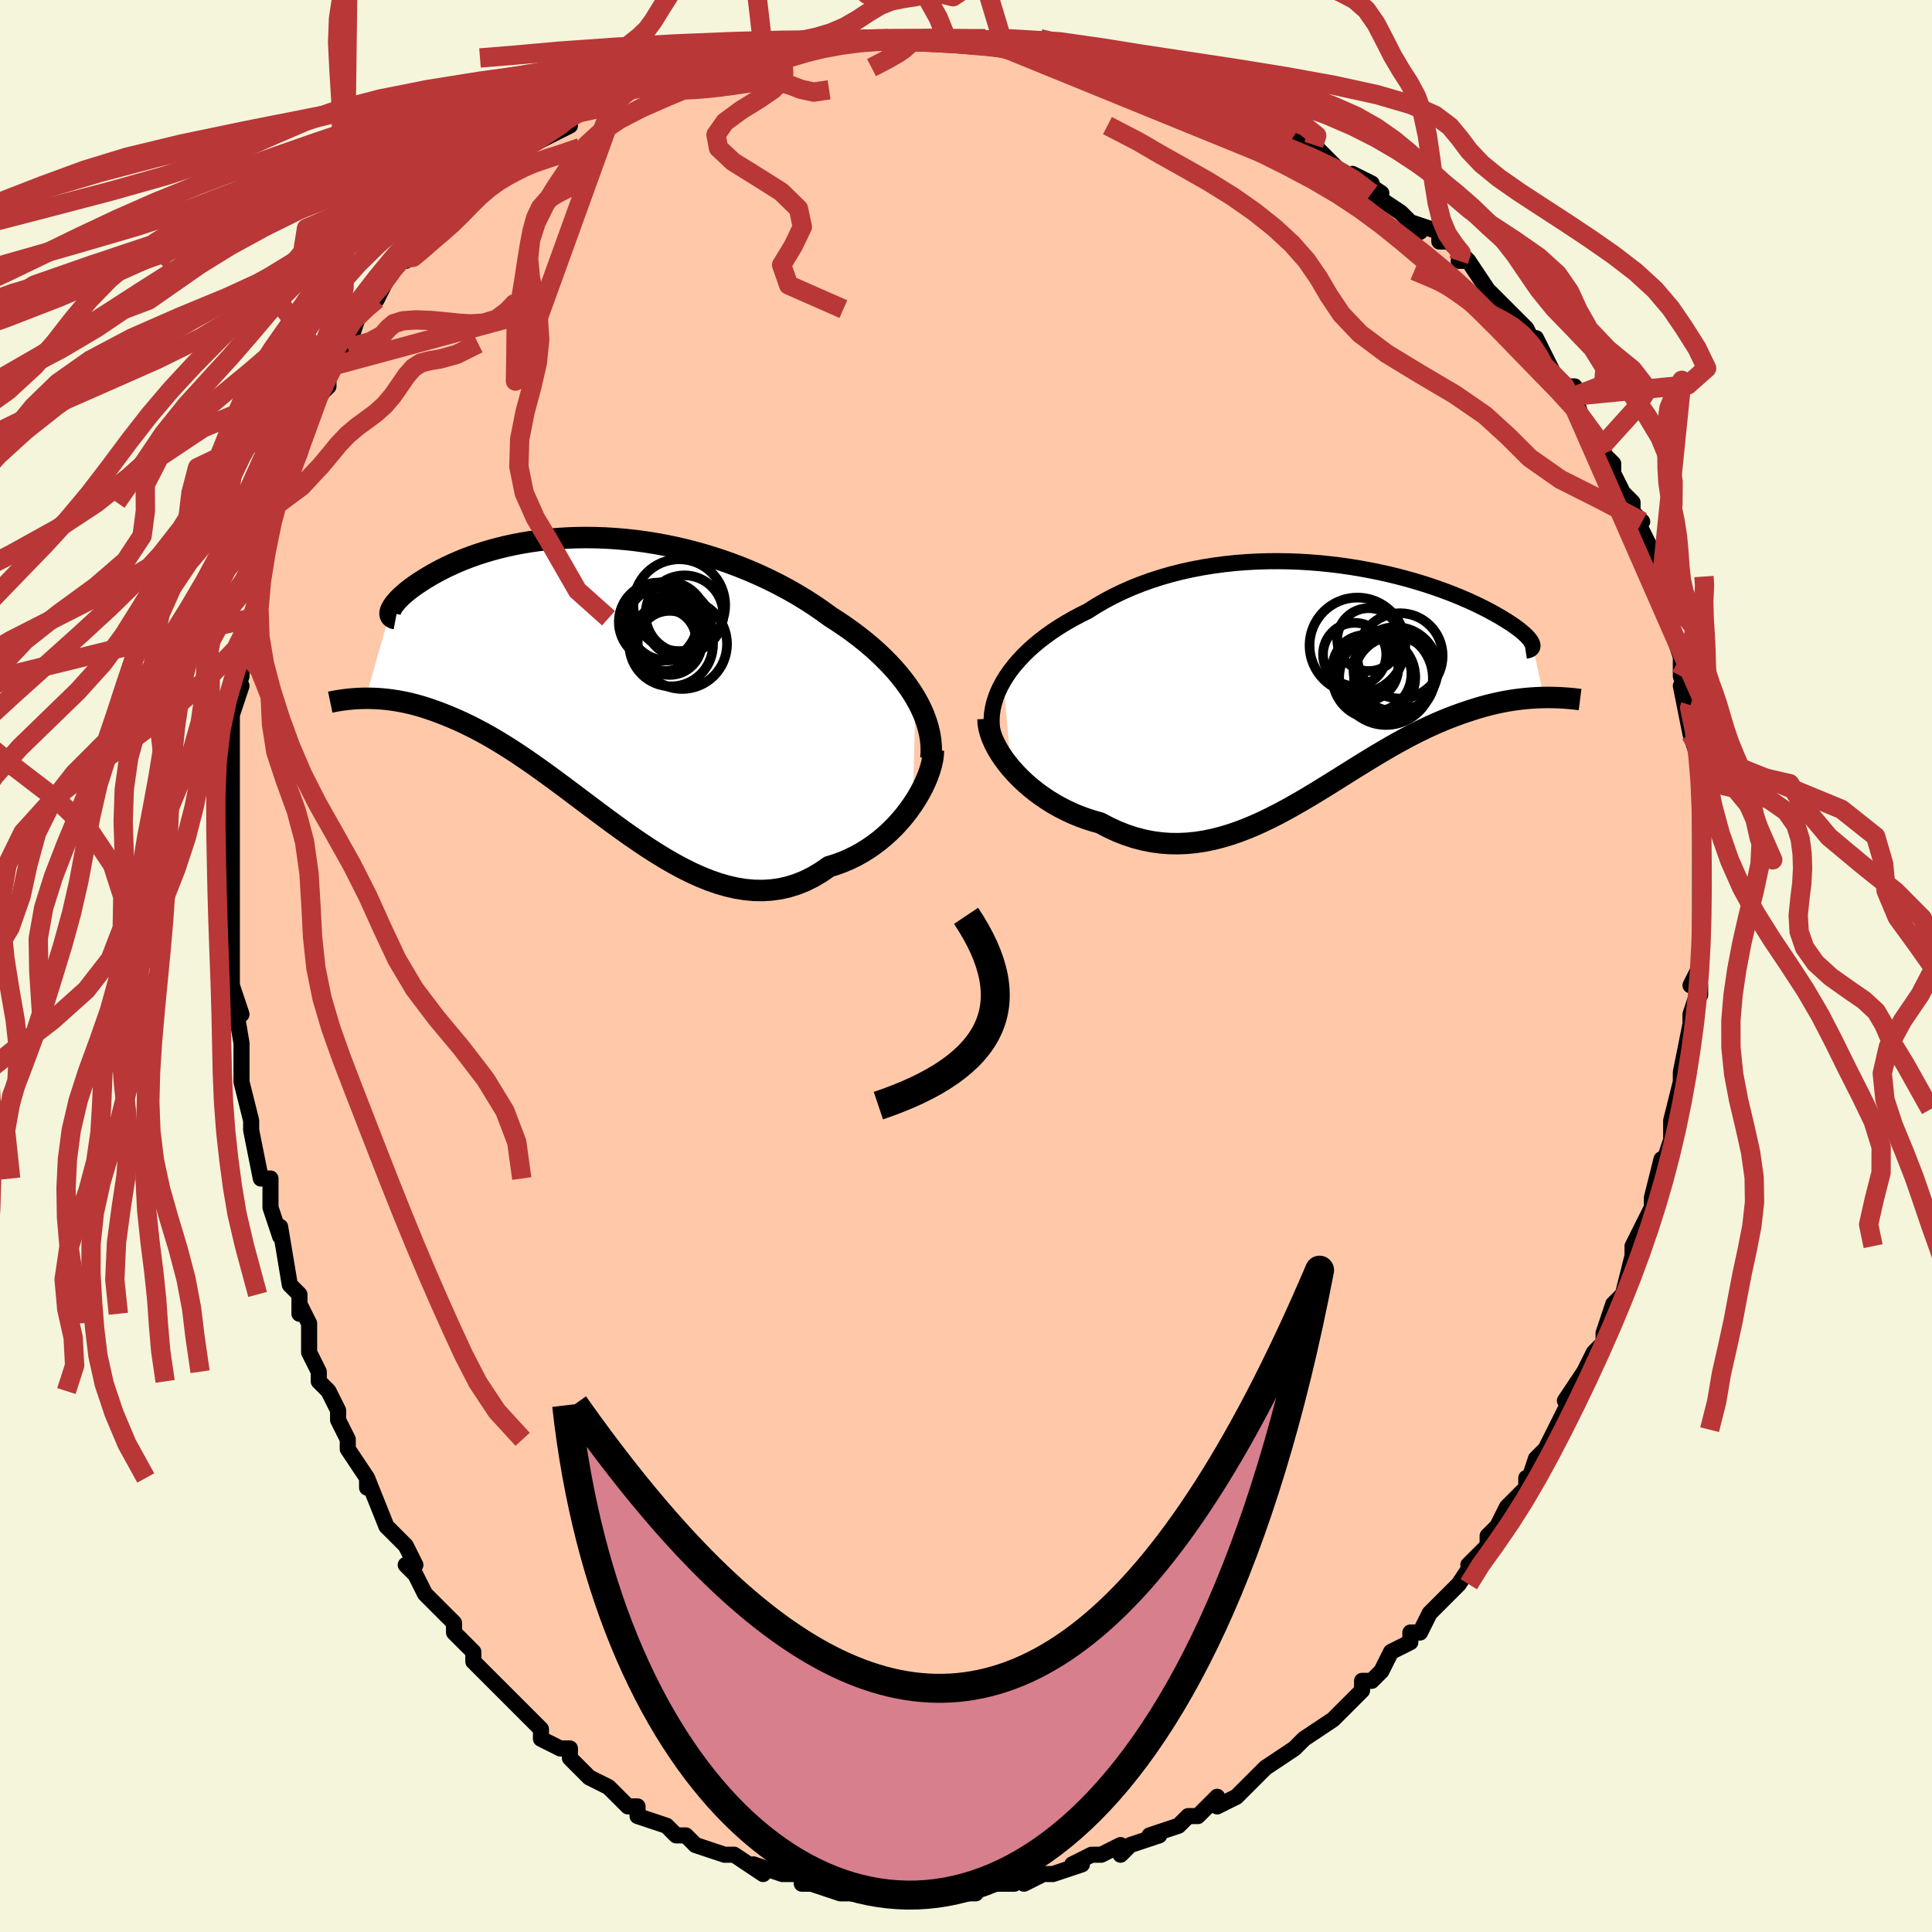 <svg viewBox="-100 -100 200 200" xmlns="http://www.w3.org/2000/svg" width="400" height="400" id="face-svg"><defs><clipPath id="leftEyeClipPath"><polyline points="32.749,1.813,32.37,1.198,31.957,0.588,31.51,-0.017,31.03,-0.616,30.519,-1.208,29.977,-1.792,29.407,-2.368,28.808,-2.935,28.183,-3.493,27.532,-4.04,26.856,-4.576,26.158,-5.101,25.437,-5.614,24.696,-6.115,23.935,-6.603,23.104,-7.207,22.243,-7.797,21.354,-8.37,20.438,-8.924,19.496,-9.459,18.531,-9.973,17.545,-10.465,16.54,-10.934,15.518,-11.378,14.48,-11.798,13.43,-12.191,12.368,-12.558,11.298,-12.898,10.222,-13.211,9.141,-13.495,8.058,-13.751,6.975,-13.979,5.894,-14.179,4.816,-14.351,3.745,-14.495,2.682,-14.61,1.629,-14.699,0.587,-14.761,-0.441,-14.796,-1.454,-14.806,-2.451,-14.792,-3.429,-14.753,-4.388,-14.691,-5.325,-14.607,-6.241,-14.501,-7.133,-14.376,-8.001,-14.232,-8.843,-14.071,-9.659,-13.893,-10.448,-13.7,-11.21,-13.494,-11.944,-13.275,-12.649,-13.046,-13.325,-12.807,-13.972,-12.56,-14.591,-12.307,-15.18,-12.048,-15.74,-11.786,-16.272,-11.522,-16.775,-11.257,-17.251,-10.993,-17.699,-10.731,-18.121,-10.473,-18.517,-10.219,-18.888,-9.972,-19.235,-9.73,-19.558,-9.491,-19.856,-9.257,-20.131,-9.029,-20.381,-8.807,-20.609,-8.591,-20.812,-8.384,-20.993,-8.184,-21.151,-7.992,-21.287,-7.81,-21.401,-7.638,-21.494,-7.475,-21.565,-7.323,-21.615,-7.182,-24.18,1.835,-23.753,1.837,-23.315,1.848,-22.865,1.871,-22.404,1.906,-21.931,1.954,-21.446,2.015,-20.95,2.091,-20.443,2.182,-19.924,2.289,-19.393,2.413,-18.852,2.555,-18.298,2.715,-17.734,2.894,-17.159,3.093,-16.57,3.309,-15.968,3.542,-15.352,3.794,-14.722,4.066,-14.077,4.36,-13.419,4.677,-12.747,5.017,-12.061,5.383,-11.361,5.773,-10.648,6.189,-9.922,6.63,-9.183,7.096,-8.431,7.586,-7.667,8.1,-6.891,8.636,-6.102,9.194,-5.303,9.77,-4.492,10.364,-3.671,10.973,-2.84,11.596,-1.999,12.229,-1.148,12.869,-0.289,13.515,0.579,14.161,1.454,14.806,2.337,15.446,3.226,16.077,4.121,16.694,5.022,17.295,5.927,17.875,6.837,18.431,7.749,18.957,8.665,19.45,9.582,19.906,10.501,20.32,11.419,20.689,12.338,21.008,13.255,21.274,14.17,21.483,15.081,21.631,15.989,21.716,16.892,21.734,17.788,21.683,18.678,21.561,19.559,21.365,20.432,21.094,21.293,20.748,22.143,20.326,22.981,19.829,23.804,19.258,24.504,19.042,25.192,18.79,25.866,18.503,26.525,18.182,27.169,17.827,27.796,17.441,28.404,17.023,28.994,16.577,29.563,16.103,30.109,15.603,30.633,15.081,31.131,14.537,31.604,13.976,32.048,13.401,32.463,12.813"></polyline></clipPath><clipPath id="rightEyeClipPath"><polyline points="-33.392,0.092,-33.045,-0.468,-32.657,-1.022,-32.232,-1.567,-31.77,-2.104,-31.273,-2.631,-30.742,-3.148,-30.178,-3.652,-29.582,-4.144,-28.957,-4.622,-28.303,-5.086,-27.622,-5.536,-26.915,-5.97,-26.183,-6.388,-25.428,-6.79,-24.651,-7.175,-23.803,-7.714,-22.922,-8.227,-22.01,-8.712,-21.068,-9.168,-20.098,-9.595,-19.103,-9.991,-18.084,-10.357,-17.045,-10.691,-15.987,-10.994,-14.912,-11.265,-13.824,-11.505,-12.725,-11.714,-11.616,-11.892,-10.501,-12.04,-9.382,-12.159,-8.261,-12.248,-7.14,-12.309,-6.023,-12.343,-4.91,-12.35,-3.805,-12.332,-2.709,-12.29,-1.625,-12.224,-0.554,-12.136,0.501,-12.028,1.54,-11.899,2.56,-11.753,3.559,-11.589,4.536,-11.41,5.491,-11.216,6.42,-11.01,7.324,-10.791,8.201,-10.563,9.05,-10.325,9.871,-10.08,10.662,-9.828,11.424,-9.571,12.155,-9.309,12.856,-9.046,13.526,-8.78,14.165,-8.514,14.774,-8.249,15.351,-7.985,15.899,-7.723,16.416,-7.465,16.904,-7.211,17.363,-6.962,17.794,-6.719,18.198,-6.482,18.576,-6.252,18.929,-6.029,19.257,-5.813,19.56,-5.603,19.839,-5.4,20.093,-5.205,20.324,-5.017,20.53,-4.836,20.713,-4.664,20.873,-4.499,21.011,-4.344,21.127,-4.197,21.22,-4.059,21.293,-3.929,21.345,-3.809,21.376,-3.698,22.571,1.764,22.141,1.776,21.702,1.795,21.253,1.824,20.794,1.861,20.325,1.908,19.846,1.966,19.357,2.035,18.859,2.115,18.352,2.208,17.835,2.314,17.309,2.432,16.774,2.565,16.23,2.712,15.678,2.874,15.115,3.05,14.54,3.238,13.953,3.44,13.355,3.657,12.745,3.891,12.125,4.141,11.493,4.41,10.85,4.697,10.198,5.002,9.534,5.327,8.861,5.669,8.178,6.031,7.485,6.409,6.782,6.805,6.07,7.218,5.348,7.645,4.618,8.086,3.878,8.539,3.129,9.003,2.372,9.476,1.606,9.956,0.832,10.441,0.05,10.928,-0.741,11.415,-1.54,11.899,-2.347,12.379,-3.161,12.85,-3.984,13.31,-4.813,13.757,-5.65,14.186,-6.494,14.595,-7.346,14.981,-8.203,15.34,-9.067,15.67,-9.938,15.967,-10.814,16.228,-11.695,16.451,-12.582,16.632,-13.473,16.768,-14.368,16.857,-15.267,16.896,-16.168,16.884,-17.072,16.818,-17.976,16.696,-18.881,16.517,-19.785,16.28,-20.688,15.985,-21.587,15.631,-22.482,15.219,-23.371,14.749,-24.091,14.549,-24.802,14.32,-25.503,14.063,-26.192,13.778,-26.868,13.466,-27.53,13.127,-28.176,12.763,-28.805,12.374,-29.415,11.962,-30.005,11.529,-30.573,11.075,-31.116,10.604,-31.633,10.116,-32.122,9.613,-32.581,9.099"></polyline></clipPath><filter id="fuzzy"><feTurbulence id="turbulence" baseFrequency="0.05" numOctaves="3" type="noise" result="noise"></feTurbulence><feDisplacementMap in="SourceGraphic" in2="noise" scale="2"></feDisplacementMap></filter><linearGradient id="rainbowGradient" x1="0%" y1="0%" x2="100%" y2="0%"><stop offset="0%" style="stop-color: rgb(44, 34, 43);  stop-opacity: 1"></stop><stop offset="50%" style="stop-color: rgb(165, 42, 42);  stop-opacity: 1"></stop><stop offset="100%" style="stop-color: rgb(255, 192, 203);  stop-opacity: 1"></stop></linearGradient></defs><title>That&#39;s an ugly face</title><desc>CREATED BY XUAN TANG, MORE INFO AT TXSTC55.GITHUB.IO</desc><rect x="-100" y="-100" width="100%" height="100%" opacity="1" fill="rgb(245, 245, 220)"></rect><polyline id="faceContour" points="75,2,76,2,76,3,76,2,75,5,75,6,75,6,74,11,74,12,74,12,73,16,73,17,73,16,73,17,73,18,72,21,72,20,71,24,71,25,70,27,70,27,69,29,69,31,69,30,68,34,67,35,67,35,67,35,66,38,66,39,65,40,64,42,62,45,63,45,62,46,61,48,61,48,60,50,59,51,58,54,58,53,58,54,56,56,55,58,54,59,54,60,53,61,52,62,53,61,51,64,51,64,49,66,49,66,48,67,47,69,46,69,46,70,44,71,43,73,42,74,41,74,41,75,40,76,39,77,38,78,38,78,35,80,34,81,35,80,34,81,31,83,31,83,30,84,29,85,28,86,26,87,26,86,25,87,24,88,23,88,22,89,19,90,20,90,20,90,17,91,16,92,16,91,14,92,13,92,11,93,12,93,9,94,8,94,6,95,6,94,5,95,3,95,3,95,0,96,1,96,-1,96,0,96,-3,96,-2,96,-4,96,-5,96,-8,96,-9,96,-9,96,-9,96,-12,96,-12,96,-13,96,-16,95,-15,95,-15,95,-17,95,-17,94,-19,94,-22,93,-21,94,-24,92,-24,92,-25,92,-25,92,-28,91,-28,91,-28,91,-29,90,-30,90,-31,89,-34,88,-34,87,-35,87,-35,87,-36,86,-37,85,-39,84,-40,83,-41,82,-41,81,-42,81,-44,80,-44,79,-46,77,-46,77,-47,76,-48,75,-49,74,-49,74,-51,72,-51,71,-53,69,-52,70,-53,69,-53,68,-56,65,-57,63,-58,62,-57,62,-58,60,-59,59,-59,59,-59,59,-60,58,-62,53,-62,54,-62,53,-64,50,-64,49,-65,47,-65,46,-66,44,-67,43,-67,42,-68,40,-68,37,-69,35,-69,36,-69,36,-69,34,-70,33,-71,27,-71,28,-72,25,-72,23,-72,22,-73,22,-73,22,-74,17,-74,16,-74,16,-75,12,-75,11,-75,10,-75,8,-75,8,-76,2,-75,5,-76,3,-76,-1,-76,0,-76,-3,-76,-4,-76,-5,-76,-10,-76,-11,-76,-13,-76,-12,-76,-15,-76,-16,-76,-19,-76,-20,-76,-21,-76,-24,-76,-26,-75,-29,-76,-27,-75,-30,-75,-31,-75,-32,-75,-33,-74,-36,-74,-36,-73,-39,-73,-40,-73,-42,-73,-42,-72,-45,-72,-46,-72,-46,-71,-49,-71,-48,-70,-53,-70,-51,-69,-53,-68,-57,-68,-56,-67,-59,-66,-60,-66,-61,-66,-62,-65,-63,-64,-64,-63,-67,-62,-68,-61,-69,-62,-68,-61,-69,-60,-71,-58,-74,-58,-73,-58,-73,-57,-74,-56,-76,-54,-78,-53,-79,-53,-78,-52,-80,-50,-82,-49,-82,-48,-83,-47,-84,-48,-83,-46,-85,-45,-85,-43,-86,-41,-87,-42,-87,-40,-89,-39,-89,-37,-89,-36,-90,-36,-91,-34,-91,-32,-92,-30,-93,-32,-92,-31,-92,-28,-93,-28,-93,-23,-94,-25,-94,-24,-94,-21,-95,-19,-95,-20,-95,-18,-95,-17,-95,-15,-96,-13,-96,-11,-96,-11,-96,-8,-96,-7,-96,-9,-96,-5,-96,-3,-96,-3,-96,-2,-96,1,-96,0,-96,2,-96,4,-95,5,-96,6,-95,8,-95,11,-94,9,-94,13,-94,12,-94,16,-93,15,-93,18,-92,20,-92,19,-92,22,-91,22,-91,25,-90,27,-89,28,-89,28,-88,30,-88,31,-87,31,-87,34,-86,35,-85,36,-85,37,-84,38,-83,39,-82,42,-81,40,-82,43,-80,42,-80,45,-78,47,-76,46,-77,49,-76,49,-75,50,-75,52,-73,51,-73,52,-73,54,-70,55,-69,56,-68,55,-69,56,-68,58,-66,59,-64,59,-65,61,-61,61,-61,62,-60,63,-60,63,-59,64,-56,66,-54,66,-53,66,-53,67,-52,67,-51,68,-49,69,-48,69,-46,70,-46,69,-47,71,-43,71,-42,72,-40,72,-38,72,-38,72,-38,73,-35,73,-35,74,-32,74,-30,74,-30,75,-27,75,-29,74,-29,75,-24,75,-24,75,-24,76,-21,76,-18,76,-19,76,-17,76,-17,76,-13,76,-12,76,-11,76,-10,76,-9,76,-7,76,-4,76,-5,76,-3,76,0,75,2,76,2" fill="#ffc9a9" stroke="black" stroke-width="1.667" stroke-linejoin="round" filter="url(#fuzzy)"></polyline><g transform="translate(37.256 -29.559)"><polyline id="rightCountour" points="-33.392,0.092,-33.045,-0.468,-32.657,-1.022,-32.232,-1.567,-31.77,-2.104,-31.273,-2.631,-30.742,-3.148,-30.178,-3.652,-29.582,-4.144,-28.957,-4.622,-28.303,-5.086,-27.622,-5.536,-26.915,-5.97,-26.183,-6.388,-25.428,-6.79,-24.651,-7.175,-23.803,-7.714,-22.922,-8.227,-22.01,-8.712,-21.068,-9.168,-20.098,-9.595,-19.103,-9.991,-18.084,-10.357,-17.045,-10.691,-15.987,-10.994,-14.912,-11.265,-13.824,-11.505,-12.725,-11.714,-11.616,-11.892,-10.501,-12.04,-9.382,-12.159,-8.261,-12.248,-7.14,-12.309,-6.023,-12.343,-4.91,-12.35,-3.805,-12.332,-2.709,-12.29,-1.625,-12.224,-0.554,-12.136,0.501,-12.028,1.54,-11.899,2.56,-11.753,3.559,-11.589,4.536,-11.41,5.491,-11.216,6.42,-11.01,7.324,-10.791,8.201,-10.563,9.05,-10.325,9.871,-10.08,10.662,-9.828,11.424,-9.571,12.155,-9.309,12.856,-9.046,13.526,-8.78,14.165,-8.514,14.774,-8.249,15.351,-7.985,15.899,-7.723,16.416,-7.465,16.904,-7.211,17.363,-6.962,17.794,-6.719,18.198,-6.482,18.576,-6.252,18.929,-6.029,19.257,-5.813,19.56,-5.603,19.839,-5.4,20.093,-5.205,20.324,-5.017,20.53,-4.836,20.713,-4.664,20.873,-4.499,21.011,-4.344,21.127,-4.197,21.22,-4.059,21.293,-3.929,21.345,-3.809,21.376,-3.698,22.571,1.764,22.141,1.776,21.702,1.795,21.253,1.824,20.794,1.861,20.325,1.908,19.846,1.966,19.357,2.035,18.859,2.115,18.352,2.208,17.835,2.314,17.309,2.432,16.774,2.565,16.23,2.712,15.678,2.874,15.115,3.05,14.54,3.238,13.953,3.44,13.355,3.657,12.745,3.891,12.125,4.141,11.493,4.41,10.85,4.697,10.198,5.002,9.534,5.327,8.861,5.669,8.178,6.031,7.485,6.409,6.782,6.805,6.07,7.218,5.348,7.645,4.618,8.086,3.878,8.539,3.129,9.003,2.372,9.476,1.606,9.956,0.832,10.441,0.05,10.928,-0.741,11.415,-1.54,11.899,-2.347,12.379,-3.161,12.85,-3.984,13.31,-4.813,13.757,-5.65,14.186,-6.494,14.595,-7.346,14.981,-8.203,15.34,-9.067,15.67,-9.938,15.967,-10.814,16.228,-11.695,16.451,-12.582,16.632,-13.473,16.768,-14.368,16.857,-15.267,16.896,-16.168,16.884,-17.072,16.818,-17.976,16.696,-18.881,16.517,-19.785,16.28,-20.688,15.985,-21.587,15.631,-22.482,15.219,-23.371,14.749,-24.091,14.549,-24.802,14.32,-25.503,14.063,-26.192,13.778,-26.868,13.466,-27.53,13.127,-28.176,12.763,-28.805,12.374,-29.415,11.962,-30.005,11.529,-30.573,11.075,-31.116,10.604,-31.633,10.116,-32.122,9.613,-32.581,9.099" fill="white" stroke="white" stroke-width="0" stroke-linejoin="round" filter="url(#fuzzy)"></polyline></g><g transform="translate(-37.971 -29.548)"><polyline id="leftCountour" points="32.749,1.813,32.37,1.198,31.957,0.588,31.51,-0.017,31.03,-0.616,30.519,-1.208,29.977,-1.792,29.407,-2.368,28.808,-2.935,28.183,-3.493,27.532,-4.04,26.856,-4.576,26.158,-5.101,25.437,-5.614,24.696,-6.115,23.935,-6.603,23.104,-7.207,22.243,-7.797,21.354,-8.37,20.438,-8.924,19.496,-9.459,18.531,-9.973,17.545,-10.465,16.54,-10.934,15.518,-11.378,14.48,-11.798,13.43,-12.191,12.368,-12.558,11.298,-12.898,10.222,-13.211,9.141,-13.495,8.058,-13.751,6.975,-13.979,5.894,-14.179,4.816,-14.351,3.745,-14.495,2.682,-14.61,1.629,-14.699,0.587,-14.761,-0.441,-14.796,-1.454,-14.806,-2.451,-14.792,-3.429,-14.753,-4.388,-14.691,-5.325,-14.607,-6.241,-14.501,-7.133,-14.376,-8.001,-14.232,-8.843,-14.071,-9.659,-13.893,-10.448,-13.7,-11.21,-13.494,-11.944,-13.275,-12.649,-13.046,-13.325,-12.807,-13.972,-12.56,-14.591,-12.307,-15.18,-12.048,-15.74,-11.786,-16.272,-11.522,-16.775,-11.257,-17.251,-10.993,-17.699,-10.731,-18.121,-10.473,-18.517,-10.219,-18.888,-9.972,-19.235,-9.73,-19.558,-9.491,-19.856,-9.257,-20.131,-9.029,-20.381,-8.807,-20.609,-8.591,-20.812,-8.384,-20.993,-8.184,-21.151,-7.992,-21.287,-7.81,-21.401,-7.638,-21.494,-7.475,-21.565,-7.323,-21.615,-7.182,-24.18,1.835,-23.753,1.837,-23.315,1.848,-22.865,1.871,-22.404,1.906,-21.931,1.954,-21.446,2.015,-20.95,2.091,-20.443,2.182,-19.924,2.289,-19.393,2.413,-18.852,2.555,-18.298,2.715,-17.734,2.894,-17.159,3.093,-16.57,3.309,-15.968,3.542,-15.352,3.794,-14.722,4.066,-14.077,4.36,-13.419,4.677,-12.747,5.017,-12.061,5.383,-11.361,5.773,-10.648,6.189,-9.922,6.63,-9.183,7.096,-8.431,7.586,-7.667,8.1,-6.891,8.636,-6.102,9.194,-5.303,9.77,-4.492,10.364,-3.671,10.973,-2.84,11.596,-1.999,12.229,-1.148,12.869,-0.289,13.515,0.579,14.161,1.454,14.806,2.337,15.446,3.226,16.077,4.121,16.694,5.022,17.295,5.927,17.875,6.837,18.431,7.749,18.957,8.665,19.45,9.582,19.906,10.501,20.32,11.419,20.689,12.338,21.008,13.255,21.274,14.17,21.483,15.081,21.631,15.989,21.716,16.892,21.734,17.788,21.683,18.678,21.561,19.559,21.365,20.432,21.094,21.293,20.748,22.143,20.326,22.981,19.829,23.804,19.258,24.504,19.042,25.192,18.79,25.866,18.503,26.525,18.182,27.169,17.827,27.796,17.441,28.404,17.023,28.994,16.577,29.563,16.103,30.109,15.603,30.633,15.081,31.131,14.537,31.604,13.976,32.048,13.401,32.463,12.813" fill="white" stroke="white" stroke-width="0" stroke-linejoin="round" filter="url(#fuzzy)"></polyline></g><g transform="translate(37.256 -29.559)"><polyline id="rightUpper" points="-34.402,5.739,-34.523,5.195,-34.591,4.641,-34.607,4.08,-34.574,3.514,-34.491,2.944,-34.361,2.371,-34.185,1.798,-33.964,1.226,-33.699,0.657,-33.392,0.092,-33.045,-0.468,-32.657,-1.022,-32.232,-1.567,-31.77,-2.104,-31.273,-2.631,-30.742,-3.148,-30.178,-3.652,-29.582,-4.144,-28.957,-4.622,-28.303,-5.086,-27.622,-5.536,-26.915,-5.97,-26.183,-6.388,-25.428,-6.79,-24.651,-7.175,-23.803,-7.714,-22.922,-8.227,-22.01,-8.712,-21.068,-9.168,-20.098,-9.595,-19.103,-9.991,-18.084,-10.357,-17.045,-10.691,-15.987,-10.994,-14.912,-11.265,-13.824,-11.505,-12.725,-11.714,-11.616,-11.892,-10.501,-12.04,-9.382,-12.159,-8.261,-12.248,-7.14,-12.309,-6.023,-12.343,-4.91,-12.35,-3.805,-12.332,-2.709,-12.29,-1.625,-12.224,-0.554,-12.136,0.501,-12.028,1.54,-11.899,2.56,-11.753,3.559,-11.589,4.536,-11.41,5.491,-11.216,6.42,-11.01,7.324,-10.791,8.201,-10.563,9.05,-10.325,9.871,-10.08,10.662,-9.828,11.424,-9.571,12.155,-9.309,12.856,-9.046,13.526,-8.78,14.165,-8.514,14.774,-8.249,15.351,-7.985,15.899,-7.723,16.416,-7.465,16.904,-7.211,17.363,-6.962,17.794,-6.719,18.198,-6.482,18.576,-6.252,18.929,-6.029,19.257,-5.813,19.56,-5.603,19.839,-5.4,20.093,-5.205,20.324,-5.017,20.53,-4.836,20.713,-4.664,20.873,-4.499,21.011,-4.344,21.127,-4.197,21.22,-4.059,21.293,-3.929,21.345,-3.809,21.376,-3.698,21.387,-3.596,21.379,-3.503,21.352,-3.42,21.307,-3.345,21.244,-3.28,21.163,-3.223,21.066,-3.176,20.952,-3.137,20.822,-3.106,20.676,-3.084" fill="none" stroke="black" stroke-width="1.667" stroke-linejoin="round" filter="url(#fuzzy)"></polyline><polyline id="rightLower" points="-34.976,3.973,-34.956,4.43,-34.88,4.911,-34.75,5.41,-34.57,5.924,-34.342,6.448,-34.069,6.979,-33.754,7.513,-33.399,8.046,-33.007,8.576,-32.581,9.099,-32.122,9.613,-31.633,10.116,-31.116,10.604,-30.573,11.075,-30.005,11.529,-29.415,11.962,-28.805,12.374,-28.176,12.763,-27.53,13.127,-26.868,13.466,-26.192,13.778,-25.503,14.063,-24.802,14.32,-24.091,14.549,-23.371,14.749,-22.482,15.219,-21.587,15.631,-20.688,15.985,-19.785,16.28,-18.881,16.517,-17.976,16.696,-17.072,16.818,-16.168,16.884,-15.267,16.896,-14.368,16.857,-13.473,16.768,-12.582,16.632,-11.695,16.451,-10.814,16.228,-9.938,15.967,-9.067,15.67,-8.203,15.34,-7.346,14.981,-6.494,14.595,-5.65,14.186,-4.813,13.757,-3.984,13.31,-3.161,12.85,-2.347,12.379,-1.54,11.899,-0.741,11.415,0.05,10.928,0.832,10.441,1.606,9.956,2.372,9.476,3.129,9.003,3.878,8.539,4.618,8.086,5.348,7.645,6.07,7.218,6.782,6.805,7.485,6.409,8.178,6.031,8.861,5.669,9.534,5.327,10.198,5.002,10.85,4.697,11.493,4.41,12.125,4.141,12.745,3.891,13.355,3.657,13.953,3.44,14.54,3.238,15.115,3.05,15.678,2.874,16.23,2.712,16.774,2.565,17.309,2.432,17.835,2.314,18.352,2.208,18.859,2.115,19.357,2.035,19.846,1.966,20.325,1.908,20.794,1.861,21.253,1.824,21.702,1.795,22.141,1.776,22.571,1.764,22.99,1.76,23.399,1.763,23.797,1.773,24.186,1.788,24.565,1.809,24.934,1.834,25.293,1.864,25.643,1.899,25.983,1.937,26.313,1.979" fill="none" stroke="black" stroke-width="2.222" stroke-linejoin="round" filter="url(#fuzzy)"></polyline><!--[--><circle r="4.955" cx="3.265" cy="-3.622" stroke="black" fill="none" stroke-width="1" filter="url(#fuzzy)" clip-path="url(#rightEyeClipPath)"></circle><circle r="3.255" cx="4.429" cy="-4.229" stroke="black" fill="none" stroke-width="1" filter="url(#fuzzy)" clip-path="url(#rightEyeClipPath)"></circle><circle r="3.275" cx="2.976" cy="-2.692" stroke="black" fill="none" stroke-width="1" filter="url(#fuzzy)" clip-path="url(#rightEyeClipPath)"></circle><circle r="4.193" cx="7.1" cy="-0.377" stroke="black" fill="none" stroke-width="1" filter="url(#fuzzy)" clip-path="url(#rightEyeClipPath)"></circle><circle r="4.365" cx="7.219" cy="-1.159" stroke="black" fill="none" stroke-width="1" filter="url(#fuzzy)" clip-path="url(#rightEyeClipPath)"></circle><circle r="4.285" cx="4.969" cy="-0.342" stroke="black" fill="none" stroke-width="1" filter="url(#fuzzy)" clip-path="url(#rightEyeClipPath)"></circle><circle r="4.416" cx="7.669" cy="-2.546" stroke="black" fill="none" stroke-width="1" filter="url(#fuzzy)" clip-path="url(#rightEyeClipPath)"></circle><circle r="3.913" cx="4.944" cy="-0.67" stroke="black" fill="none" stroke-width="1" filter="url(#fuzzy)" clip-path="url(#rightEyeClipPath)"></circle><circle r="4.85" cx="6.223" cy="-0.243" stroke="black" fill="none" stroke-width="1" filter="url(#fuzzy)" clip-path="url(#rightEyeClipPath)"></circle><circle r="3.407" cx="4.09" cy="-1.298" stroke="black" fill="none" stroke-width="1" filter="url(#fuzzy)" clip-path="url(#rightEyeClipPath)"></circle><!--]--></g><g transform="translate(-37.971 -29.548)"><polyline id="leftUpper" points="34.34,8.021,34.378,7.409,34.369,6.793,34.314,6.173,34.215,5.551,34.072,4.926,33.887,4.301,33.661,3.677,33.395,3.053,33.091,2.432,32.749,1.813,32.37,1.198,31.957,0.588,31.51,-0.017,31.03,-0.616,30.519,-1.208,29.977,-1.792,29.407,-2.368,28.808,-2.935,28.183,-3.493,27.532,-4.04,26.856,-4.576,26.158,-5.101,25.437,-5.614,24.696,-6.115,23.935,-6.603,23.104,-7.207,22.243,-7.797,21.354,-8.37,20.438,-8.924,19.496,-9.459,18.531,-9.973,17.545,-10.465,16.54,-10.934,15.518,-11.378,14.48,-11.798,13.43,-12.191,12.368,-12.558,11.298,-12.898,10.222,-13.211,9.141,-13.495,8.058,-13.751,6.975,-13.979,5.894,-14.179,4.816,-14.351,3.745,-14.495,2.682,-14.61,1.629,-14.699,0.587,-14.761,-0.441,-14.796,-1.454,-14.806,-2.451,-14.792,-3.429,-14.753,-4.388,-14.691,-5.325,-14.607,-6.241,-14.501,-7.133,-14.376,-8.001,-14.232,-8.843,-14.071,-9.659,-13.893,-10.448,-13.7,-11.21,-13.494,-11.944,-13.275,-12.649,-13.046,-13.325,-12.807,-13.972,-12.56,-14.591,-12.307,-15.18,-12.048,-15.74,-11.786,-16.272,-11.522,-16.775,-11.257,-17.251,-10.993,-17.699,-10.731,-18.121,-10.473,-18.517,-10.219,-18.888,-9.972,-19.235,-9.73,-19.558,-9.491,-19.856,-9.257,-20.131,-9.029,-20.381,-8.807,-20.609,-8.591,-20.812,-8.384,-20.993,-8.184,-21.151,-7.992,-21.287,-7.81,-21.401,-7.638,-21.494,-7.475,-21.565,-7.323,-21.615,-7.182,-21.645,-7.052,-21.654,-6.933,-21.645,-6.826,-21.616,-6.73,-21.568,-6.647,-21.502,-6.575,-21.419,-6.515,-21.318,-6.466,-21.201,-6.429,-21.068,-6.404" fill="none" stroke="black" stroke-width="2.222" stroke-linejoin="round" filter="url(#fuzzy)"></polyline><polyline id="leftLower" points="34.598,7.217,34.578,7.679,34.51,8.178,34.396,8.708,34.237,9.262,34.035,9.835,33.794,10.422,33.514,11.018,33.198,11.618,32.847,12.218,32.463,12.813,32.048,13.401,31.604,13.976,31.131,14.537,30.633,15.081,30.109,15.603,29.563,16.103,28.994,16.577,28.404,17.023,27.796,17.441,27.169,17.827,26.525,18.182,25.866,18.503,25.192,18.79,24.504,19.042,23.804,19.258,22.981,19.829,22.143,20.326,21.293,20.748,20.432,21.094,19.559,21.365,18.678,21.561,17.788,21.683,16.892,21.734,15.989,21.716,15.081,21.631,14.17,21.483,13.255,21.274,12.338,21.008,11.419,20.689,10.501,20.32,9.582,19.906,8.665,19.45,7.749,18.957,6.837,18.431,5.927,17.875,5.022,17.295,4.121,16.694,3.226,16.077,2.337,15.446,1.454,14.806,0.579,14.161,-0.289,13.515,-1.148,12.869,-1.999,12.229,-2.84,11.596,-3.671,10.973,-4.492,10.364,-5.303,9.77,-6.102,9.194,-6.891,8.636,-7.667,8.1,-8.431,7.586,-9.183,7.096,-9.922,6.63,-10.648,6.189,-11.361,5.773,-12.061,5.383,-12.747,5.017,-13.419,4.677,-14.077,4.36,-14.722,4.066,-15.352,3.794,-15.968,3.542,-16.57,3.309,-17.159,3.093,-17.734,2.894,-18.298,2.715,-18.852,2.555,-19.393,2.413,-19.924,2.289,-20.443,2.182,-20.95,2.091,-21.446,2.015,-21.931,1.954,-22.404,1.906,-22.865,1.871,-23.315,1.848,-23.753,1.837,-24.18,1.835,-24.596,1.843,-25,1.86,-25.393,1.885,-25.775,1.918,-26.146,1.957,-26.506,2.002,-26.856,2.053,-27.195,2.109,-27.524,2.17,-27.843,2.236" fill="none" stroke="black" stroke-width="2.222" stroke-linejoin="round" filter="url(#fuzzy)"></polyline><!--[--><circle r="3.34" cx="8.21" cy="-5.91" stroke="black" fill="none" stroke-width="1" filter="url(#fuzzy)" clip-path="url(#leftEyeClipPath)"></circle><circle r="4.639" cx="8.592" cy="-3.771" stroke="black" fill="none" stroke-width="1" filter="url(#fuzzy)" clip-path="url(#leftEyeClipPath)"></circle><circle r="4.074" cx="7.042" cy="-6.154" stroke="black" fill="none" stroke-width="1" filter="url(#fuzzy)" clip-path="url(#leftEyeClipPath)"></circle><circle r="3.202" cx="6.824" cy="-4.198" stroke="black" fill="none" stroke-width="1" filter="url(#fuzzy)" clip-path="url(#leftEyeClipPath)"></circle><circle r="3.771" cx="6.595" cy="-5.896" stroke="black" fill="none" stroke-width="1" filter="url(#fuzzy)" clip-path="url(#leftEyeClipPath)"></circle><circle r="3.319" cx="7.299" cy="-3.901" stroke="black" fill="none" stroke-width="1" filter="url(#fuzzy)" clip-path="url(#leftEyeClipPath)"></circle><circle r="4.022" cx="8.82" cy="-6.869" stroke="black" fill="none" stroke-width="1" filter="url(#fuzzy)" clip-path="url(#leftEyeClipPath)"></circle><circle r="4.335" cx="7.448" cy="-3.734" stroke="black" fill="none" stroke-width="1" filter="url(#fuzzy)" clip-path="url(#leftEyeClipPath)"></circle><circle r="4.752" cx="8.289" cy="-7.805" stroke="black" fill="none" stroke-width="1" filter="url(#fuzzy)" clip-path="url(#leftEyeClipPath)"></circle><circle r="4.068" cx="6.097" cy="-6.073" stroke="black" fill="none" stroke-width="1" filter="url(#fuzzy)" clip-path="url(#leftEyeClipPath)"></circle><!--]--></g><g id="hairs"><!--[--><polyline points="-2,-96,-2.87,-98.153,-4.006,-100.193,-5.376,-101.237,-6.678,-101.133,-7.832,-100.541,-8.963,-100.202,-10.234,-100.575,-11.757,-101.855,-13.59,-104.126,-15.748,-107.4,-18.166,-111.484,-20.649,-115.778,-22.839,-119.224,-24.204,-120.598,-23.765,-118.827,-21,-95,-19.874,-95.096,-19.136,-95.343,-18.158,-95.6,-16.894,-95.85,-15.452,-96.157,-13.962,-96.598,-12.521,-97.22,-11.187,-97.992,-9.968,-98.793,-8.836,-99.463,-7.719,-99.901,-6.536,-100.145,-5.252,-100.34,-3.925,-100.619,-2.628,-100.996,-1.189,-101.421,1.066,-102.309" fill="none" stroke="rgb(185, 55, 55)" stroke-width="2" stroke-linejoin="round" filter="url(#fuzzy)"></polyline><polyline points="-32,-92,-33.708,-91.15,-35.018,-90.511,-36.021,-89.668,-36.83,-88.463,-37.491,-86.904,-38.067,-85.163,-38.666,-83.496,-39.398,-82.121,-40.313,-81.13,-41.359,-80.453,-42.413,-79.913,-43.337,-79.31,-44.052,-78.498,-44.561,-77.413,-44.927,-76.061,-45.226,-74.486,-45.502,-72.756,-45.773,-70.978,-46.051,-69.283,-46.342,-67.695,-46.572,-65.906,-46.596,-63.367,-46.641,-60.552,-36,-90,-35.323,-90.589,-33.952,-90.832,-32.565,-90.891,-31.413,-90.826,-30.414,-90.731,-29.387,-90.689,-28.217,-90.727,-26.916,-90.829,-25.566,-90.974,-24.246,-91.146,-22.978,-91.333,-21.74,-91.501,-20.521,-91.584,-19.341,-91.495,-18.211,-91.188,-17.061,-90.748,-15.76,-90.467,-14.172,-90.701" fill="none" stroke="rgb(185, 55, 55)" stroke-width="2" stroke-linejoin="round" filter="url(#fuzzy)"></polyline><polyline points="76,-19,76.52,-19.454,76.831,-21.08,76.852,-22.775,76.89,-24.35,76.965,-25.808,76.977,-27.107,76.892,-28.208,76.77,-29.17,76.681,-30.14,76.64,-31.271,76.606,-32.639,76.529,-34.227,76.421,-35.953,76.373,-37.73,76.454,-39.422,76.392,-40.318" fill="none" stroke="rgb(185, 55, 55)" stroke-width="2" stroke-linejoin="round" filter="url(#fuzzy)"></polyline><polyline points="-43,-86,-42.594,-88.313,-41.813,-88.997,-40.825,-89.613,-39.781,-90.408,-38.774,-91.379,-37.813,-92.462,-36.846,-93.556,-35.829,-94.56,-34.792,-95.423,-33.836,-96.182,-33.043,-96.94,-32.373,-97.843,-31.631,-99.054,-30.577,-100.721,-28.954,-102.944,-25.916,-105.916" fill="none" stroke="rgb(185, 55, 55)" stroke-width="2" stroke-linejoin="round" filter="url(#fuzzy)"></polyline><polyline points="76,-21,76.522,-19.353,78.23,-18.722,80.75,-18.13,83.168,-17.226,84.91,-16.005,85.899,-14.597,86.36,-13.118,86.554,-11.619,86.604,-10.099,86.518,-8.538,86.319,-6.922,86.149,-5.257,86.246,-3.566,86.817,-1.896,87.938,-0.311,89.508,1.125,91.286,2.387,92.955,3.535,94.22,4.704,95.017,6.063,95.761,7.777,97.251,10.219,99.838,14.841" fill="none" stroke="rgb(185, 55, 55)" stroke-width="2" stroke-linejoin="round" filter="url(#fuzzy)"></polyline><polyline points="-58,-74,-57.772,-73.288,-57.243,-73.363,-56.422,-74.041,-55.372,-74.96,-54.251,-75.913,-53.189,-76.854,-52.212,-77.806,-51.274,-78.774,-50.321,-79.712,-49.346,-80.549,-48.387,-81.234,-47.489,-81.774,-46.653,-82.225,-45.797,-82.655,-44.771,-83.095,-43.447,-83.552,-41.81,-84.076,-39.928,-84.724" fill="none" stroke="rgb(185, 55, 55)" stroke-width="2" stroke-linejoin="round" filter="url(#fuzzy)"></polyline><polyline points="-72.536,-50.06,-72.202,-50.523,-71.582,-51.755,-70.929,-53.047,-70.269,-54.43,-69.61,-55.882,-68.962,-57.324,-68.322,-58.684,-67.679,-59.929,-67.02,-61.069,-66.335,-62.161,-65.62,-63.275,-64.88,-64.459,-64.129,-65.691,-63.392,-66.875,-62.7,-67.889,-62.067,-68.677,-61.451,-69.349,-60.709,-70.213,-59.619,-71.669,-58,-74" fill="none" stroke="rgb(185, 55, 55)" stroke-width="2" stroke-linejoin="round" filter="url(#fuzzy)"></polyline><polyline points="-64,-64,-61.675,-64.62,-60.423,-65.302,-59.819,-65.989,-59.232,-66.498,-58.292,-66.791,-56.965,-66.886,-55.441,-66.829,-53.953,-66.693,-52.596,-66.55,-51.295,-66.469,-49.94,-66.55,-48.586,-66.962,-47.484,-67.79,-46.76,-68.551,-45.833,-67.453,-66,-62,-71.9,-69.758,-70.684,-70.946,-68.299,-70.959,-66.43,-71.124,-65.25,-71.631,-64.636,-72.602,-64.467,-74.157,-64.599,-76.214,-64.828,-78.472,-64.963,-80.61,-64.917,-82.542,-64.761,-84.487,-64.655,-86.792,-64.716,-89.613,-64.908,-92.71,-65.051,-95.6,-64.96,-98.075,-64.556,-100.729,-63.952,-104.882,-64.262,-80.882,-63.416,-79.661,-63.381,-78.281,-63.844,-76.669,-64.264,-74.962,-64.407,-73.284,-64.367,-71.691,-64.384,-70.182,-64.653,-68.73,-65.203,-67.314,-65.883,-65.907,-66.428,-64.456,-66.625,-62.924,-66.512,-61.379,-66.469,-60.03,-67,-59,-71,-48,-68.78,-49.648,-67.806,-50.707,-66.829,-51.741,-65.872,-52.88,-64.95,-54.005,-64.007,-54.994,-63.03,-55.819,-62.047,-56.537,-61.092,-57.247,-60.195,-58.052,-59.373,-59.014,-58.623,-60.091,-57.91,-61.131,-57.19,-61.944,-56.422,-62.427,-55.542,-62.653,-54.381,-62.85,-52.709,-63.321,-50.493,-64.422" fill="none" stroke="rgb(185, 55, 55)" stroke-width="2" stroke-linejoin="round" filter="url(#fuzzy)"></polyline><polyline points="74,-30,74.531,-30.967,75.153,-32.84,75.393,-34.719,75.194,-36.276,74.76,-37.544,74.338,-38.705,74.058,-39.939,73.908,-41.34,73.802,-42.884,73.652,-44.472,73.419,-45.991,73.13,-47.386,72.856,-48.701,72.664,-50.044,72.576,-51.513,72.553,-53.115,72.542,-54.756,72.567,-56.317,72.774,-57.762,73.334,-59.161,74.103,-60.63,72,-40,72.288,-38.852,72.652,-38.142,73.36,-37.38,74.315,-36.436,75.207,-35.273,75.835,-33.946,76.21,-32.585,76.469,-31.319,76.742,-30.2,77.078,-29.182,77.452,-28.165,77.822,-27.059,78.185,-25.827,78.58,-24.492,79.054,-23.112,79.611,-21.744,80.193,-20.418,80.716,-19.114,81.132,-17.767,81.463,-16.31,81.775,-14.747,82.126,-13.217,82.64,-11.95,83.514,-10.989,62,-60,60.782,-60.402,60.109,-61.59,59.418,-62.971,58.594,-64.245,57.641,-65.322,56.621,-66.167,55.61,-66.793,54.646,-67.289,53.71,-67.787,52.76,-68.383,51.777,-69.081,50.788,-69.795,49.833,-70.421,48.903,-70.917,47.953,-71.328,47.042,-71.709,46.407,-71.978" fill="none" stroke="rgb(185, 55, 55)" stroke-width="2" stroke-linejoin="round" filter="url(#fuzzy)"></polyline><polyline points="51,-73,51.262,-73.802,50.556,-74.696,49.808,-75.796,49.22,-77.21,48.78,-78.992,48.431,-81.138,48.113,-83.544,47.756,-85.982,47.284,-88.182,46.648,-89.985,45.863,-91.442,45.002,-92.781,44.147,-94.233,43.32,-95.862,42.459,-97.521,41.456,-98.968,40.231,-100.043,38.804,-100.79,37.325,-101.446,36.018,-102.376,34.978,-103.97,33.799,-106.224" fill="none" stroke="rgb(185, 55, 55)" stroke-width="2" stroke-linejoin="round" filter="url(#fuzzy)"></polyline><polyline points="8,-95,9.639,-94.333,10.626,-93.897,11.729,-93.462,12.974,-93.028,14.297,-92.627,15.644,-92.251,16.974,-91.861,18.271,-91.426,19.552,-90.934,20.848,-90.396,22.179,-89.824,23.539,-89.233,24.888,-88.63,26.177,-88.021,27.374,-87.412,28.485,-86.803,29.547,-86.187,30.617,-85.544,31.741,-84.858,32.93,-84.14,34.126,-83.444,35.205,-82.799,36.084,-81.92,4,-95,2.323,-100.562,1.032,-102.012,-0.129,-101.154,-1.339,-100.339,-2.664,-100.657,-4.112,-102.287,-5.643,-104.87,-7.185,-107.757,-8.683,-110.237,-10.12,-111.785,-11.529,-112.241,-12.968,-111.848,-14.499,-111.126,-16.152,-110.627,-17.909,-110.697,-19.709,-111.361,-21.479,-112.382,-23.191,-113.451,-24.888,-114.404,-26.66,-115.352,-28.539,-116.618,-30.422,-118.339,-32.403,-119.931,-36.474,-121.147" fill="none" stroke="rgb(185, 55, 55)" stroke-width="2" stroke-linejoin="round" filter="url(#fuzzy)"></polyline><polyline points="-2,-96,-4.9,-96,-7.569,-95.989,-9.95,-95.932,-12.655,-95.789,-15.938,-95.541,-19.78,-95.196,-24.068,-94.769,-28.698,-94.275,-33.638,-93.718,-38.9,-93.097,-44.456,-92.403,-50.149,-91.624,-55.674,-90.743,-60.676,-89.748,-64.913,-88.639,-68.403,-87.421,-71.449,-86.116,-74.555,-84.743,-78.241,-83.31,-82.878,-81.804,-88.6,-80.191,-95.278,-78.443,-102.531,-76.565,-109.811,-74.6,-116.751,-72.598,-123.805,-70.506,-132.814,-68" fill="none" stroke="rgb(185, 55, 55)" stroke-width="2" stroke-linejoin="round" filter="url(#fuzzy)"></polyline><polyline points="-3,-96,-7.301,-95.998,-10.122,-95.959,-13.498,-95.824,-17.086,-95.572,-20.291,-95.216,-23.044,-94.779,-25.711,-94.278,-28.763,-93.718,-32.53,-93.096,-37.094,-92.402,-42.272,-91.622,-47.691,-90.74,-52.909,-89.744,-57.549,-88.631,-61.41,-87.41,-64.504,-86.102,-67.049,-84.728,-69.428,-83.296,-72.116,-81.791,-75.575,-80.18,-80.133,-78.432,-85.885,-76.554,-92.613,-74.591,-99.632,-72.592,-105.66,-70.503,-109.582,-68" fill="none" stroke="rgb(185, 55, 55)" stroke-width="2" stroke-linejoin="round" filter="url(#fuzzy)"></polyline><polyline points="-8,-96,-11.542,-95.929,-15.193,-95.66,-18.439,-95.262,-21.344,-94.796,-24.072,-94.281,-26.836,-93.716,-29.873,-93.093,-33.39,-92.4,-37.488,-91.62,-42.126,-90.736,-47.098,-89.734,-52.073,-88.613,-56.689,-87.384,-60.689,-86.07,-64.028,-84.694,-66.886,-83.265,-69.571,-81.764,-72.385,-80.155,-75.596,-78.408,-79.523,-76.531,-84.5,-74.572,-90.474,-72.579,-96.44,-70.496,-100.36,-68" fill="none" stroke="rgb(185, 55, 55)" stroke-width="2" stroke-linejoin="round" filter="url(#fuzzy)"></polyline><polyline points="-11,-96,-14.171,-95.738,-16.246,-95.288,-17.645,-94.8,-18.518,-94.28,-18.894,-93.714,-18.913,-93.091,-18.871,-92.398,-19.135,-91.619,-19.981,-90.734,-21.452,-89.729,-23.28,-88.603,-24.953,-87.369,-25.879,-86.051,-25.62,-84.674,-24.097,-83.247,-21.681,-81.749,-19.133,-80.141,-17.342,-78.395,-16.94,-76.518,-17.876,-74.561,-19.086,-72.571,-18.358,-70.493,-12.694,-68" fill="none" stroke="rgb(185, 55, 55)" stroke-width="2" stroke-linejoin="round" filter="url(#fuzzy)"></polyline><polyline points="-13,-96,-17.214,-95.359,-21.203,-94.967,-24.469,-94.517,-27.268,-93.962,-29.978,-93.337,-32.769,-92.66,-35.607,-91.91,-38.439,-91.057,-41.321,-90.09,-44.412,-89.019,-47.859,-87.867,-51.689,-86.652,-55.777,-85.376,-59.899,-84.026,-63.836,-82.579,-67.479,-81.017,-70.901,-79.338,-74.371,-77.558,-78.273,-75.714,-82.903,-73.847,-88.22,-71.985,-93.73,-70.128,-98.887,-68.227,-103.978,-66.067,-109.342,-63" fill="none" stroke="rgb(185, 55, 55)" stroke-width="2" stroke-linejoin="round" filter="url(#fuzzy)"></polyline><polyline points="-20,-95,-21.976,-94.666,-24.803,-94.006,-27.736,-93.309,-30.494,-92.619,-33.014,-91.87,-35.397,-91.003,-37.79,-90.007,-40.289,-88.905,-42.895,-87.725,-45.545,-86.482,-48.174,-85.176,-50.758,-83.788,-53.327,-82.303,-55.928,-80.709,-58.579,-79.013,-61.246,-77.231,-63.845,-75.388,-66.282,-73.502,-68.492,-71.576,-70.473,-69.597,-72.307,-67.539,-74.137,-65.376,-76.117,-63.093,-78.324,-60.675,-80.698,-58.06,-83.089,-55.078,-85.458,-51.558,-87.927,-48" fill="none" stroke="rgb(185, 55, 55)" stroke-width="2" stroke-linejoin="round" filter="url(#fuzzy)"></polyline><polyline points="-20,-95,-22.092,-94.659,-24.732,-93.993,-27.299,-93.291,-29.72,-92.588,-32.143,-91.818,-34.703,-90.93,-37.443,-89.917,-40.339,-88.799,-43.347,-87.601,-46.437,-86.333,-49.589,-84.99,-52.776,-83.562,-55.942,-82.038,-59.003,-80.413,-61.871,-78.695,-64.486,-76.897,-66.842,-75.03,-68.996,-73.102,-71.051,-71.109,-73.121,-69.04,-75.289,-66.878,-77.578,-64.603,-79.939,-62.203,-82.282,-59.676,-84.523,-57.037,-86.64,-54.32,-88.686,-51.575,-90.772,-48.856,-93.002,-46.192,-95.408,-43.573,-97.948,-40.951,-100.532,-38.271,-103.055,-35.53,-105.358,-32.81,-107.273,-30.213,-109.078,-27.608,-112.047,-24" fill="none" stroke="rgb(185, 55, 55)" stroke-width="2" stroke-linejoin="round" filter="url(#fuzzy)"></polyline><polyline points="-21,-95,-24.965,-94.059,-28.256,-93.272,-31.332,-92.588,-34.953,-91.854,-39.406,-90.982,-44.477,-89.966,-49.617,-88.841,-54.218,-87.64,-57.912,-86.379,-60.737,-85.051,-63.092,-83.639,-65.525,-82.127,-68.467,-80.512,-72.056,-78.799,-76.138,-77.004,-80.429,-75.146,-84.736,-73.235,-89.117,-71.269,-93.866,-69.234,-99.34,-67.111,-105.717,-64.874,-112.84,-62.504,-120.256,-59.986,-127.415,-57.32,-133.885,-54.538,-139.411,-51.714,-143.798,-48.961,-146.878,-46.378,-148.795,-43.956,-150.427,-41.527,-153.126,-38.873,-157.33,-36" fill="none" stroke="rgb(185, 55, 55)" stroke-width="2" stroke-linejoin="round" filter="url(#fuzzy)"></polyline><polyline points="-21,-95,-30.808,-94.056,-33.541,-93.266,-34.854,-92.578,-37.107,-91.835,-40.378,-90.953,-43.951,-89.929,-47.383,-88.797,-50.779,-87.588,-54.502,-86.315,-58.78,-84.97,-63.521,-83.54,-68.393,-82.011,-73.018,-80.381,-77.148,-78.657,-80.712,-76.853,-83.774,-74.981,-86.428,-73.048,-88.742,-71.051,-90.756,-68.977,-92.554,-66.808,-94.331,-64.527,-96.407,-62.121,-99.15,-59.592,-102.834,-56.955,-107.5,-54.245,-112.887,-51.509,-118.496,-48.793,-123.763,-46.124,-128.3,-43.492,-132.086,-40.858,-135.498,-38.183,-139.111,-35.46,-143.35,-32.725,-148.236,-30.002,-153.423,-27.174,-158.296,-23.895,-162.461,-20" fill="none" stroke="rgb(185, 55, 55)" stroke-width="2" stroke-linejoin="round" filter="url(#fuzzy)"></polyline><polyline points="-21,-95,-22.591,-94.059,-24.279,-93.272,-25.364,-92.588,-26.639,-91.854,-28.549,-90.982,-30.985,-89.966,-33.553,-88.841,-35.869,-87.64,-37.742,-86.379,-39.195,-85.051,-40.381,-83.639,-41.468,-82.127,-42.545,-80.512,-43.59,-78.799,-44.485,-77.004,-45.082,-75.146,-45.28,-73.235,-45.095,-71.269,-44.68,-69.234,-44.277,-67.111,-44.128,-64.874,-44.362,-62.504,-44.938,-59.986,-45.652,-57.32,-46.201,-54.538,-46.288,-51.714,-45.731,-48.961,-44.581,-46.378,-43.137,-43.956,-41.747,-41.527,-40.223,-38.873,-37.009,-36" fill="none" stroke="rgb(185, 55, 55)" stroke-width="2" stroke-linejoin="round" filter="url(#fuzzy)"></polyline><polyline points="-24,-94,-25.579,-93.679,-29.312,-93.057,-33.189,-92.35,-36.636,-91.557,-39.711,-90.641,-42.616,-89.588,-45.54,-88.407,-48.663,-87.121,-52.152,-85.76,-56.083,-84.342,-60.36,-82.861,-64.718,-81.298,-68.842,-79.635,-72.519,-77.867,-75.733,-76.011,-78.627,-74.096,-81.374,-72.15,-84.089,-70.181,-86.875,-68.174,-89.953,-66.093,-93.668,-63.891,-98.177,-61.521,-103.001,-58.929,-107.156,-56.047,-110.635,-53" fill="none" stroke="rgb(185, 55, 55)" stroke-width="2" stroke-linejoin="round" filter="url(#fuzzy)"></polyline><polyline points="-32,-92,-33.987,-91.603,-38.146,-90.704,-41.971,-89.589,-45.039,-88.339,-47.767,-86.991,-50.551,-85.583,-53.686,-84.134,-57.391,-82.626,-61.695,-81.033,-66.366,-79.334,-71.005,-77.535,-75.262,-75.656,-79.008,-73.721,-82.357,-71.743,-85.541,-69.722,-88.758,-67.641,-92.13,-65.48,-95.761,-63.225,-99.826,-60.877,-104.542,-58.455,-110.012,-55.986,-116.012,-53.481,-121.928,-50.914,-126.945,-48.226,-130.525,-45.369,-133.116,-42.378,-136.872,-39.339,-145.758,-36" fill="none" stroke="rgb(185, 55, 55)" stroke-width="2" stroke-linejoin="round" filter="url(#fuzzy)"></polyline><polyline points="-32,-92,-35.099,-90.838,-38.293,-89.619,-42.657,-88.341,-47.563,-86.97,-52.08,-85.546,-55.873,-84.092,-59.181,-82.587,-62.525,-80.993,-66.472,-79.289,-71.455,-77.481,-77.594,-75.593,-84.602,-73.651,-91.857,-71.669,-98.641,-69.643,-104.43,-67.556,-109.045,-65.389,-112.597,-63.129,-115.295,-60.778,-117.278,-58.355,-118.607,-55.88,-119.417,-53.359,-120.117,-50.77,-121.489,-48.068,-124.534,-45.22,-129.944,-42.244,-137.34,-39.193,-145.101,-36.088,-153.337,-33" fill="none" stroke="rgb(185, 55, 55)" stroke-width="2" stroke-linejoin="round" filter="url(#fuzzy)"></polyline><polyline points="-36,-91,-43.269,-89.567,-45.542,-88.317,-46.921,-86.927,-48.926,-85.473,-51.722,-84.003,-54.886,-82.487,-57.946,-80.876,-60.689,-79.149,-63.213,-77.318,-65.783,-75.41,-68.648,-73.447,-71.924,-71.439,-75.57,-69.38,-79.437,-67.256,-83.345,-65.054,-87.152,-62.765,-90.781,-60.394,-94.203,-57.947,-97.376,-55.433,-100.213,-52.849,-102.603,-50.188,-104.494,-47.441,-105.995,-44.61,-107.381,-41.712,-108.984,-38.783,-111.009,-35.861,-113.42,-32.975,-116.008,-30.133,-118.612,-27.31,-121.279,-24.449,-124.194,-21.489,-127.536,-18.398,-131.969,-15" fill="none" stroke="rgb(185, 55, 55)" stroke-width="2" stroke-linejoin="round" filter="url(#fuzzy)"></polyline><polyline points="-37,-89,-40.059,-88.322,-43.845,-86.948,-47.847,-85.448,-51.982,-83.977,-56.085,-82.482,-59.81,-80.886,-62.916,-79.159,-65.386,-77.32,-67.355,-75.404,-69.039,-73.439,-70.72,-71.434,-72.739,-69.383,-75.45,-67.267,-79.107,-65.071,-83.746,-62.786,-89.107,-60.417,-94.667,-57.973,-99.802,-55.465,-104.008,-52.89,-107.109,-50.238,-109.317,-47.497,-111.11,-44.665,-113.012,-41.762,-115.385,-38.825,-118.356,-35.899,-121.843,-33.021,-125.558,-30.203,-129.022,-27.416,-131.871,-24.587,-134.873,-21.651,-140.974,-19" fill="none" stroke="rgb(185, 55, 55)" stroke-width="2" stroke-linejoin="round" filter="url(#fuzzy)"></polyline><polyline points="-39,-89,-41.636,-87.397,-44.264,-86.133,-47.036,-84.88,-49.611,-83.495,-51.955,-81.947,-54.206,-80.255,-56.467,-78.456,-58.729,-76.589,-60.906,-74.676,-62.908,-72.719,-64.698,-70.705,-66.313,-68.609,-67.838,-66.41,-69.357,-64.091,-70.917,-61.646,-72.518,-59.086,-74.128,-56.436,-75.709,-53.731,-77.235,-51.01,-78.695,-48.302,-80.093,-45.616,-81.43,-42.944,-82.704,-40.264,-83.909,-37.55,-85.032,-34.778,-86.075,-31.926,-87.067,-28.971,-88.071,-25.891,-89.166,-22.675,-90.408,-19.343,-91.78,-15.949,-93.182,-12.565,-94.467,-9.249,-95.479,-6.021,-96.042,-2.851,-95.986,0.484,-95.7,5" fill="none" stroke="rgb(185, 55, 55)" stroke-width="2" stroke-linejoin="round" filter="url(#fuzzy)"></polyline><polyline points="-40,-89,-41.925,-87.088,-44.495,-85.388,-46.983,-83.893,-49.33,-82.416,-51.565,-80.818,-53.682,-79.07,-55.673,-77.204,-57.545,-75.263,-59.307,-73.276,-60.977,-71.249,-62.58,-69.172,-64.146,-67.027,-65.695,-64.801,-67.23,-62.489,-68.734,-60.095,-70.179,-57.623,-71.546,-55.08,-72.828,-52.465,-74.035,-49.775,-75.187,-47.01,-76.297,-44.179,-77.369,-41.299,-78.394,-38.393,-79.358,-35.482,-80.25,-32.58,-81.067,-29.689,-81.818,-26.796,-82.513,-23.884,-83.147,-20.929,-83.69,-17.906,-84.102,-14.782,-84.368,-11.509,-84.548,-8.051,-84.787,-4.468,-85.229,-1.062,-85.818,1.469,-86.107,2" fill="none" stroke="rgb(185, 55, 55)" stroke-width="2" stroke-linejoin="round" filter="url(#fuzzy)"></polyline><polyline points="-48,-83,-52.028,-81.322,-58.65,-79.263,-63.55,-77.22,-66.351,-75.213,-68.753,-73.232,-72.024,-71.258,-76.392,-69.253,-81.4,-67.177,-86.358,-65.002,-90.666,-62.72,-94.028,-60.346,-96.541,-57.905,-98.593,-55.416,-100.646,-52.876,-103.041,-50.26,-105.936,-47.543,-109.328,-44.714,-113.047,-41.799,-116.779,-38.849,-120.344,-35.922,-124.214,-33.069,-129.683,-30.333,-137.472,-27.808,-143.289,-26" fill="none" stroke="rgb(185, 55, 55)" stroke-width="2" stroke-linejoin="round" filter="url(#fuzzy)"></polyline><polyline points="-49,-82,-56.006,-80.228,-58.818,-78.36,-61.62,-76.398,-64.02,-74.449,-65.779,-72.508,-67.181,-70.527,-68.574,-68.453,-70.118,-66.255,-71.763,-63.915,-73.354,-61.435,-74.761,-58.832,-75.962,-56.139,-77.052,-53.402,-78.195,-50.664,-79.555,-47.951,-81.252,-45.267,-83.338,-42.596,-85.802,-39.909,-88.587,-37.18,-91.617,-34.384,-94.825,-31.503,-98.155,-28.518,-101.543,-25.42,-104.878,-22.214,-107.984,-18.92,-110.656,-15.578,-112.76,-12.229,-114.336,-8.901,-115.606,-5.603,-116.857,-2.322,-118.252,0.947,-119.748,4.17,-121.161,7.249,-122.286,10.081,-123.077,12.775,-124.812,16" fill="none" stroke="rgb(185, 55, 55)" stroke-width="2" stroke-linejoin="round" filter="url(#fuzzy)"></polyline><polyline points="-52,-80,-63.516,-78.399,-68.267,-76.365,-68.586,-74.391,-67.69,-72.47,-67.165,-70.513,-67.574,-68.456,-68.995,-66.266,-71.285,-63.928,-74.178,-61.445,-77.348,-58.833,-80.513,-56.129,-83.561,-53.382,-86.626,-50.639,-90.029,-47.929,-94.087,-45.254,-98.882,-42.595,-104.124,-39.921,-109.201,-37.203,-113.419,-34.418,-116.307,-31.547,-117.838,-28.571,-118.438,-25.478,-118.784,-22.27,-119.511,-18.97,-120.975,-15.62,-123.18,-12.269,-125.834,-8.948,-128.488,-5.659,-130.694,-2.38,-132.209,0.914,-133.166,4.193,-134.1,7.294,-135.871,9.924,-139.755,12" fill="none" stroke="rgb(185, 55, 55)" stroke-width="2" stroke-linejoin="round" filter="url(#fuzzy)"></polyline><polyline points="-53,-79,-55.509,-76.353,-57.35,-74.284,-59.067,-72.399,-60.839,-70.472,-62.649,-68.425,-64.446,-66.231,-66.196,-63.883,-67.876,-61.385,-69.462,-58.757,-70.937,-56.037,-72.298,-53.278,-73.568,-50.528,-74.796,-47.815,-76.043,-45.138,-77.368,-42.474,-78.82,-39.793,-80.422,-37.066,-82.162,-34.268,-83.983,-31.382,-85.782,-28.393,-87.426,-25.291,-88.799,-22.083,-89.845,-18.792,-90.607,-15.456,-91.216,-12.112,-91.836,-8.789,-92.587,-5.493,-93.489,-2.221,-94.478,1.027,-95.474,4.225,-96.485,7.326,-97.601,10.324,-98.777,13.393,-99.42,17.039,-98.896,22" fill="none" stroke="rgb(185, 55, 55)" stroke-width="2" stroke-linejoin="round" filter="url(#fuzzy)"></polyline><polyline points="76,-21,85.271,-18.875,86.928,-16.224,89.334,-13.358,92.765,-10.497,96.26,-7.695,98.978,-4.96,100.327,-2.288,100.139,0.343,98.769,2.975,96.955,5.648,95.481,8.371,94.852,11.12,95.133,13.86,96.028,16.563,97.126,19.22,98.143,21.828,99.025,24.378,99.864,26.856,100.722,29.259,101.516,31.615,102.091,33.976,102.489,36.413,103.123,39.059,103.979,42" fill="none" stroke="rgb(185, 55, 55)" stroke-width="2" stroke-linejoin="round" filter="url(#fuzzy)"></polyline><polyline points="-61,-69,-62.003,-68.162,-64.079,-66.209,-67.072,-63.83,-70.356,-61.276,-73.087,-58.577,-74.846,-55.769,-75.722,-52.93,-76.069,-50.137,-76.26,-47.419,-76.582,-44.757,-77.209,-42.108,-78.214,-39.428,-79.576,-36.686,-81.191,-33.864,-82.89,-30.947,-84.477,-27.926,-85.774,-24.8,-86.669,-21.58,-87.137,-18.292,-87.249,-14.968,-87.146,-11.637,-87.001,-8.32,-86.985,-5.031,-87.227,-1.774,-87.797,1.448,-88.682,4.631,-89.781,7.774,-90.922,10.879,-91.915,13.952,-92.624,16.993,-93.019,19.999,-93.163,22.979,-93.116,25.993,-92.847,29.14,-92.352,32.4,-91.955,35.315,-91.873,37" fill="none" stroke="rgb(185, 55, 55)" stroke-width="2" stroke-linejoin="round" filter="url(#fuzzy)"></polyline><polyline points="-65,-63,-66.74,-60.992,-72.149,-58.565,-78.989,-55.693,-83.496,-52.696,-84.964,-49.825,-84.948,-47.127,-85.29,-44.528,-86.998,-41.934,-90.066,-39.283,-93.813,-36.553,-97.381,-33.733,-100.143,-30.814,-101.894,-27.787,-102.806,-24.65,-103.24,-21.417,-103.549,-18.117,-103.971,-14.786,-104.637,-11.454,-105.625,-8.142,-107.02,-4.86,-108.915,-1.612,-111.395,1.602,-114.529,4.776,-118.367,7.911,-122.919,11.008,-128.083,14.074,-133.551,17.11,-138.778,20.119,-143.092,23.114,-145.931,26.137,-147.086,29.239,-146.838,32.401,-145.97,35.462,-145.462,38.352,-145.201,42" fill="none" stroke="rgb(185, 55, 55)" stroke-width="2" stroke-linejoin="round" filter="url(#fuzzy)"></polyline><polyline points="-65,-63,-66.02,-60.992,-67.228,-58.565,-68.617,-55.693,-70.095,-52.696,-71.628,-49.825,-73.211,-47.127,-74.817,-44.528,-76.376,-41.934,-77.801,-39.283,-79.023,-36.553,-80.016,-33.733,-80.795,-30.814,-81.393,-27.787,-81.842,-24.65,-82.163,-21.417,-82.38,-18.117,-82.528,-14.786,-82.66,-11.454,-82.823,-8.142,-83.047,-4.86,-83.328,-1.612,-83.638,1.602,-83.943,4.776,-84.214,7.911,-84.414,11.008,-84.492,14.074,-84.379,17.11,-84.01,20.119,-83.366,23.114,-82.508,26.137,-81.574,29.239,-80.744,32.401,-80.166,35.462,-79.817,38.352,-79.29,42" fill="none" stroke="rgb(185, 55, 55)" stroke-width="2" stroke-linejoin="round" filter="url(#fuzzy)"></polyline><polyline points="-65,-63,-68.908,-60.99,-71.312,-58.56,-73.391,-55.685,-75.058,-52.688,-76.419,-49.815,-77.939,-47.115,-80.159,-44.513,-83.469,-41.915,-87.959,-39.261,-93.324,-36.526,-98.878,-33.702,-103.751,-30.778,-107.205,-27.746,-108.899,-24.606,-109.003,-21.371,-108.089,-18.071,-106.908,-14.74,-106.157,-11.408,-106.325,-8.096,-107.642,-4.813,-110.092,-1.563,-113.429,1.651,-117.193,4.827,-120.763,7.963,-123.485,11.063,-124.896,14.131,-124.949,17.171,-124.096,20.189,-123.092,23.2,-122.583,26.233,-122.711,29.316,-123.108,32.432,-123.406,35.498,-123.919,38.444,-125.509,41.353,-127.447,44" fill="none" stroke="rgb(185, 55, 55)" stroke-width="2" stroke-linejoin="round" filter="url(#fuzzy)"></polyline><polyline points="-67,-59,-71.244,-55.976,-72.404,-52.495,-73.879,-49.468,-75.981,-46.838,-78.288,-44.348,-80.437,-41.821,-82.197,-39.191,-83.413,-36.458,-84.03,-33.633,-84.121,-30.711,-83.863,-27.68,-83.461,-24.533,-83.088,-21.287,-82.874,-17.975,-82.915,-14.636,-83.28,-11.303,-84.001,-7.994,-85.034,-4.718,-86.247,-1.475,-87.44,1.733,-88.413,4.901,-89.043,8.031,-89.345,11.124,-89.469,14.185,-89.645,17.219,-90.087,20.23,-90.887,23.235,-91.935,26.262,-92.903,29.341,-93.362,32.454,-93.089,35.514,-92.429,38.454,-92.274,41.358,-93.127,44" fill="none" stroke="rgb(185, 55, 55)" stroke-width="2" stroke-linejoin="round" filter="url(#fuzzy)"></polyline><polyline points="-68,-56,-74.993,-53.775,-79.544,-51.599,-80.227,-48.993,-80.576,-46.105,-81.819,-43.11,-83.581,-40.11,-85.382,-37.15,-87.208,-34.236,-89.326,-31.354,-91.921,-28.479,-94.903,-25.582,-97.937,-22.637,-100.607,-19.626,-102.581,-16.536,-103.719,-13.368,-104.09,-10.14,-103.91,-6.881,-103.436,-3.627,-102.867,-0.405,-102.309,2.779,-101.796,5.941,-101.353,9.105,-101.02,12.288,-100.841,15.495,-100.81,18.724,-100.864,21.977,-100.963,25.251,-101.222,28.509,-101.959,31.644,-103.48,34.517,-105.595,37.134,-107.331,39.867,-108.683,43" fill="none" stroke="rgb(185, 55, 55)" stroke-width="2" stroke-linejoin="round" filter="url(#fuzzy)"></polyline><polyline points="-70,-53,-72.51,-49.412,-74.114,-46.11,-75.605,-42.961,-77.105,-39.917,-78.616,-36.955,-80.038,-34.059,-81.224,-31.202,-82.092,-28.351,-82.691,-25.472,-83.162,-22.54,-83.65,-19.536,-84.218,-16.448,-84.823,-13.277,-85.357,-10.042,-85.706,-6.777,-85.807,-3.522,-85.678,-0.306,-85.404,2.867,-85.104,6.018,-84.89,9.173,-84.82,12.35,-84.877,15.551,-84.973,18.774,-84.982,22.021,-84.813,25.291,-84.471,28.544,-84.075,31.672,-83.777,34.536,-83.596,37.144,-83.361,39.872,-82.904,43" fill="none" stroke="rgb(185, 55, 55)" stroke-width="2" stroke-linejoin="round" filter="url(#fuzzy)"></polyline><polyline points="-71,-49,-71.979,-45.944,-73.117,-42.879,-74.758,-39.895,-76.794,-36.979,-78.93,-34.13,-81.112,-31.33,-83.526,-28.542,-86.321,-25.728,-89.377,-22.863,-92.306,-19.929,-94.662,-16.91,-96.207,-13.786,-97.092,-10.552,-97.813,-7.245,-98.965,-3.951,-100.909,-0.772,-103.553,2.254,-106.367,5.221,-108.596,8.318,-109.575,11.632,-109.418,14.857,-111.256,17" fill="none" stroke="rgb(185, 55, 55)" stroke-width="2" stroke-linejoin="round" filter="url(#fuzzy)"></polyline><polyline points="-71,-49,-71.819,-45.937,-72.447,-42.867,-72.931,-39.877,-73.187,-36.956,-73.091,-34.103,-72.625,-31.296,-71.887,-28.5,-70.986,-25.677,-69.942,-22.802,-68.682,-19.857,-67.141,-16.825,-65.372,-13.691,-63.558,-10.457,-61.893,-7.162,-60.414,-3.882,-58.92,-0.698,-57.105,2.366,-54.816,5.386,-52.225,8.489,-49.732,11.736,-47.726,15.023,-46.505,18.236,-45.986,22" fill="none" stroke="rgb(185, 55, 55)" stroke-width="2" stroke-linejoin="round" filter="url(#fuzzy)"></polyline><polyline points="75,-24,76.549,-21.405,79.192,-18.905,81.417,-16.212,82.332,-13.395,82.2,-10.558,81.597,-7.756,80.915,-5.009,80.304,-2.318,79.796,0.34,79.405,3,79.18,5.69,79.187,8.419,79.465,11.168,79.984,13.909,80.628,16.618,81.221,19.282,81.589,21.894,81.629,24.449,81.351,26.941,80.874,29.38,80.355,31.792,79.885,34.227,79.414,36.744,78.837,39.397,78.201,42.203,77.709,45.103,76.978,48" fill="none" stroke="rgb(185, 55, 55)" stroke-width="2" stroke-linejoin="round" filter="url(#fuzzy)"></polyline><polyline points="75,-24,77.916,-21.408,84.107,-18.913,90.622,-16.226,94.166,-13.412,94.992,-10.578,95.254,-7.778,96.403,-5.035,98.361,-2.348,100.24,0.304,101.396,2.957,101.926,5.643,102.456,8.369,103.611,11.118,105.59,13.859,108.102,16.567,110.615,19.231,112.711,21.843,114.323,24.398,115.734,26.885,117.32,29.31,119.188,31.698,121.011,34.102,122.343,36.591,123.376,39.238,125.404,42.085,130.472,45" fill="none" stroke="rgb(185, 55, 55)" stroke-width="2" stroke-linejoin="round" filter="url(#fuzzy)"></polyline><polyline points="-72,-46,-75.105,-42.673,-77.795,-39.68,-78.6,-36.754,-78.461,-33.896,-78.233,-31.086,-78.239,-28.282,-78.47,-25.442,-78.835,-22.542,-79.297,-19.565,-79.895,-16.499,-80.705,-13.338,-81.77,-10.098,-83.054,-6.82,-84.434,-3.562,-85.729,-0.365,-86.744,2.767,-87.333,5.871,-87.456,8.994,-87.222,12.155,-86.882,15.336,-86.733,18.513,-86.953,21.71,-87.457,25.038,-87.942,28.642,-88.113,32.501,-87.751,36" fill="none" stroke="rgb(185, 55, 55)" stroke-width="2" stroke-linejoin="round" filter="url(#fuzzy)"></polyline><polyline points="-73,-42,-74.243,-39.484,-76.607,-36.575,-78.156,-33.702,-78.679,-30.89,-78.86,-28.079,-79.272,-25.221,-80.1,-22.293,-81.252,-19.283,-82.536,-16.182,-83.773,-12.992,-84.826,-9.737,-85.598,-6.458,-86.045,-3.199,-86.195,0.016,-86.167,3.189,-86.14,6.341,-86.303,9.499,-86.781,12.678,-87.579,15.881,-88.567,19.102,-89.525,22.331,-90.232,25.548,-90.571,28.717,-90.582,31.788,-90.42,34.726,-90.198,37.554,-89.856,40.364,-89.212,43.261,-88.198,46.29,-86.86,49.467,-84.911,53" fill="none" stroke="rgb(185, 55, 55)" stroke-width="2" stroke-linejoin="round" filter="url(#fuzzy)"></polyline><polyline points="-73,-39,-73.964,-35.974,-74.792,-33.129,-75.63,-30.414,-76.467,-27.538,-77.135,-24.395,-77.522,-21.057,-77.658,-17.653,-77.653,-14.279,-77.597,-10.968,-77.526,-7.716,-77.434,-4.498,-77.321,-1.303,-77.204,1.866,-77.112,4.992,-77.05,8.065,-76.985,11.099,-76.859,14.122,-76.63,17.131,-76.308,20.065,-75.934,22.856,-75.471,25.62,-74.703,28.918,-73.334,34" fill="none" stroke="rgb(185, 55, 55)" stroke-width="2" stroke-linejoin="round" filter="url(#fuzzy)"></polyline><polyline points="-74,-36,-75.578,-32.827,-78.069,-30.208,-81.244,-27.351,-85.377,-24.131,-90.156,-20.704,-94.533,-17.238,-97.624,-13.821,-99.264,-10.474,-99.837,-7.182,-99.813,-3.93,-99.481,-0.709,-98.972,2.479,-98.424,5.63,-98.082,8.741,-98.24,11.819,-99.092,14.869,-100.604,17.9,-102.512,20.922,-104.443,23.942,-106.096,26.968,-107.382,30,-108.432,33.028,-109.488,36.037,-110.734,39.019,-112.179,41.981,-113.635,44.943,-114.813,47.924,-115.504,50.91,-115.784,53.817,-116.094,56.472,-116.869,58.663,-117.799,60.349,-118.509,62" fill="none" stroke="rgb(185, 55, 55)" stroke-width="2" stroke-linejoin="round" filter="url(#fuzzy)"></polyline><polyline points="-74,-36,-87.947,-32.827,-98.61,-30.208,-103.649,-27.351,-102.744,-24.131,-98.649,-20.704,-94.13,-17.238,-90.597,-13.821,-88.353,-10.474,-87.288,-7.182,-87.342,-3.93,-88.586,-0.709,-91.062,2.479,-94.579,5.63,-98.626,8.741,-102.479,11.819,-105.443,14.869,-107.118,17.9,-107.542,20.922,-107.156,23.942,-106.626,26.968,-106.618,30,-107.6,33.028,-109.717,36.037,-112.732,39.019,-116.074,41.981,-119.018,44.943,-120.936,47.924,-121.51,50.91,-120.792,53.817,-119.232,56.472,-117.945,58.663,-118.908,60.349,-123.863,62" fill="none" stroke="rgb(185, 55, 55)" stroke-width="2" stroke-linejoin="round" filter="url(#fuzzy)"></polyline><polyline points="-75,-33,-73.093,-30.599,-72.026,-27.895,-71.901,-25.07,-71.446,-22.147,-70.447,-19.143,-69.323,-16.052,-68.472,-12.856,-68.01,-9.576,-67.811,-6.269,-67.643,-3,-67.298,0.197,-66.664,3.334,-65.746,6.45,-64.629,9.584,-63.416,12.748,-62.175,15.94,-60.926,19.15,-59.663,22.373,-58.377,25.593,-57.077,28.77,-55.784,31.835,-54.518,34.735,-53.28,37.497,-52.008,40.253,-50.524,43.131,-48.562,46.091,-45.897,49" fill="none" stroke="rgb(185, 55, 55)" stroke-width="2" stroke-linejoin="round" filter="url(#fuzzy)"></polyline><polyline points="75,-27,74.913,-26.728,75.384,-24.467,75.766,-21.797,75.993,-19.048,76.112,-16.254,76.173,-13.427,76.201,-10.597,76.203,-7.79,76.17,-5.023,76.086,-2.294,75.937,0.414,75.716,3.122,75.42,5.847,75.054,8.589,74.623,11.34,74.128,14.08,73.57,16.793,72.948,19.465,72.263,22.09,71.516,24.668,70.709,27.206,69.841,29.721,68.908,32.235,67.903,34.773,66.821,37.357,65.661,39.992,64.431,42.664,63.148,45.341,61.833,47.981,60.504,50.544,59.159,53.008,57.773,55.38,56.312,57.683,54.775,59.917,53.26,62.029,52.044,64" fill="none" stroke="rgb(185, 55, 55)" stroke-width="2" stroke-linejoin="round" filter="url(#fuzzy)"></polyline><polyline points="75,-27,75.748,-26.775,75.982,-24.573,76.305,-21.95,76.747,-19.257,77.321,-16.519,78.072,-13.738,79.046,-10.944,80.272,-8.168,81.75,-5.436,83.427,-2.761,85.191,-0.131,86.898,2.488,88.449,5.143,89.849,7.86,91.208,10.621,92.605,13.374,93.91,16.075,94.736,18.731,94.726,21.401,94.032,24.115,93.439,26.752,93.903,29" fill="none" stroke="rgb(185, 55, 55)" stroke-width="2" stroke-linejoin="round" filter="url(#fuzzy)"></polyline><polyline points="72,-38,72.072,-40.271,72.476,-42.82,72.888,-45.354,73.18,-47.797,73.201,-50.156,72.773,-52.459,71.839,-54.723,70.499,-56.955,68.957,-59.154,67.402,-61.318,65.93,-63.443,64.517,-65.519,63.066,-67.537,61.481,-69.488,59.727,-71.368,57.846,-73.177,55.929,-74.922,54.074,-76.607,52.335,-78.239,50.71,-79.816,49.139,-81.336,47.538,-82.794,45.824,-84.184,43.931,-85.507,41.812,-86.761,39.418,-87.944,36.691,-89.058,33.572,-90.106,30.036,-91.093,26.144,-92.019,22.072,-92.875,18.097,-93.652,14.475,-94.364,11.197,-95.101,7.647,-96" fill="none" stroke="rgb(185, 55, 55)" stroke-width="2" stroke-linejoin="round" filter="url(#fuzzy)"></polyline><polyline points="70,-46,65.946,-48.149,61.516,-50.381,58.37,-52.586,56.153,-54.797,53.746,-56.996,50.608,-59.161,46.991,-61.292,43.538,-63.393,40.78,-65.458,38.866,-67.47,37.565,-69.412,36.471,-71.275,35.243,-73.055,33.734,-74.76,31.944,-76.415,29.899,-78.046,27.601,-79.656,25.101,-81.205,22.57,-82.64,20.17,-83.984,17.798,-85.365,14.643,-87" fill="none" stroke="rgb(185, 55, 55)" stroke-width="2" stroke-linejoin="round" filter="url(#fuzzy)"></polyline><polyline points="66,-53,65.071,-54.958,63.323,-57.349,61.325,-59.548,59.27,-61.655,57.238,-63.748,55.233,-65.815,53.222,-67.821,51.187,-69.748,49.144,-71.592,47.117,-73.357,45.105,-75.056,43.052,-76.706,40.876,-78.316,38.507,-79.885,35.931,-81.398,33.202,-82.843,30.442,-84.221,27.806,-85.537,25.413,-86.792,23.27,-87.972,21.241,-89.062,19.177,-90.073,17.101,-91.041,15.138,-92" fill="none" stroke="rgb(185, 55, 55)" stroke-width="2" stroke-linejoin="round" filter="url(#fuzzy)"></polyline><polyline points="66,-54,69.153,-57.482,70.566,-59.707,69.006,-61.735,66.467,-63.809,64.496,-65.88,63.36,-67.885,62.486,-69.804,61.214,-71.638,59.277,-73.391,56.859,-75.077,54.36,-76.716,52.125,-78.322,50.282,-79.89,48.747,-81.401,47.333,-82.842,45.873,-84.214,44.273,-85.531,42.472,-86.791,40.384,-87.973,37.93,-89.053,35.245,-90.043,32.901,-91" fill="none" stroke="rgb(185, 55, 55)" stroke-width="2" stroke-linejoin="round" filter="url(#fuzzy)"></polyline><polyline points="63,-59,65.998,-60.152,66.15,-61.891,64.857,-63.972,62.832,-66.084,60.871,-68.109,59.31,-70.035,58.053,-71.871,56.855,-73.631,55.534,-75.327,54.033,-76.973,52.373,-78.575,50.595,-80.128,48.726,-81.624,46.768,-83.054,44.702,-84.416,42.488,-85.71,40.069,-86.936,37.386,-88.093,34.397,-89.183,31.094,-90.208,27.526,-91.171,23.793,-92.071,20.039,-92.905,16.407,-93.67,12.983,-94.362,9.758,-94.975,6.627,-95.483,3.437,-95.832,-0.014,-95.982,-4.552,-96" fill="none" stroke="rgb(185, 55, 55)" stroke-width="2" stroke-linejoin="round" filter="url(#fuzzy)"></polyline><polyline points="63,-59,74.716,-60.148,76.669,-61.88,75.667,-63.956,74.336,-66.065,72.956,-68.088,71.317,-70.011,69.317,-71.845,67.032,-73.602,64.602,-75.294,62.128,-76.938,59.663,-78.54,57.283,-80.094,55.132,-81.592,53.377,-83.024,52.086,-84.388,51.114,-85.684,50.095,-86.912,48.551,-88.072,46.091,-89.164,42.576,-90.192,38.155,-91.159,33.16,-92.067,27.96,-92.908,22.882,-93.679,18.21,-94.387,14.009,-95.059,9.68,-95.676,4.194,-96" fill="none" stroke="rgb(185, 55, 55)" stroke-width="2" stroke-linejoin="round" filter="url(#fuzzy)"></polyline><polyline points="62,-60,60.376,-61.659,57.915,-63.934,55.567,-66.146,53.539,-68.18,51.615,-70.089,49.618,-71.91,47.516,-73.655,45.361,-75.335,43.217,-76.97,41.12,-78.566,39.084,-80.119,37.097,-81.614,35.129,-83.043,33.14,-84.403,31.094,-85.696,28.961,-86.922,26.721,-88.079,24.354,-89.169,21.841,-90.194,19.176,-91.162,16.397,-92.073,13.605,-92.916,10.954,-93.678,8.595,-94.378,6.528,-95.108,4.307,-96" fill="none" stroke="rgb(185, 55, 55)" stroke-width="2" stroke-linejoin="round" filter="url(#fuzzy)"></polyline><polyline points="42,-80,40.139,-81.412,38.182,-82.553,35.623,-83.765,32.56,-85.03,29.342,-86.277,26.225,-87.46,23.297,-88.567,20.542,-89.602,17.908,-90.574,15.354,-91.485,12.862,-92.331,10.452,-93.105,8.168,-93.8,6.059,-94.405,4.148,-94.91,2.419,-95.308,0.823,-95.596,-0.68,-95.78,-2.097,-95.871,-3.381,-95.884,-4.452,-95.827,-5.24,-95.7,-5.743,-95.503,-6.066,-95.239,-6.417,-94.911,-7.032,-94.489,-8.097,-93.879,-9.779,-93" fill="none" stroke="rgb(185, 55, 55)" stroke-width="2" stroke-linejoin="round" filter="url(#fuzzy)"></polyline><polyline points="36,-85,36.305,-85.961,35.068,-86.953,32.169,-88.007,28.92,-89.091,26.007,-90.131,23.52,-91.075,21.242,-91.906,18.884,-92.638,16.236,-93.288,13.228,-93.87,9.888,-94.388,6.287,-94.84,2.481,-95.219,-1.495,-95.515,-5.621,-95.724,-9.884,-95.845,-14.305,-95.881,-18.995,-95.835,-24.153,-95.7,-29.932,-95.464,-36.158,-95.124,-42.149,-94.702,-47.035,-94.263,-50.312,-94" fill="none" stroke="rgb(185, 55, 55)" stroke-width="2" stroke-linejoin="round" filter="url(#fuzzy)"></polyline><polyline points="34,-86,32.488,-86.985,30.312,-88.054,27.353,-89.173,24.282,-90.235,21.452,-91.179,18.861,-92,16.351,-92.72,13.768,-93.357,11.037,-93.924,8.158,-94.423,5.179,-94.85,2.156,-95.197,-0.866,-95.46,-3.869,-95.634,-6.857,-95.718,-9.854,-95.713,-12.894,-95.617,-16.01,-95.432,-19.223,-95.16,-22.534,-94.804,-25.93,-94.37,-29.384,-93.865,-32.873,-93.291,-36.376,-92.648,-39.881,-91.928,-43.39,-91.118,-46.93,-90.196,-50.548,-89.14,-54.298,-87.929,-58.25,-86.553,-62.48,-85.062,-66.704,-83.681,-68.705,-83" fill="none" stroke="rgb(185, 55, 55)" stroke-width="2" stroke-linejoin="round" filter="url(#fuzzy)"></polyline><polyline points="31,-87,31.641,-87.964,29.172,-88.928,26.142,-89.887,23.097,-90.826,20.063,-91.721,17.054,-92.553,14.13,-93.307,11.338,-93.976,8.677,-94.55,6.1,-95.021,3.546,-95.38,0.957,-95.631,-1.708,-95.782,-4.479,-95.844,-7.373,-95.829,-10.401,-95.743,-13.556,-95.587,-16.819,-95.357,-20.148,-95.051,-23.497,-94.667,-26.825,-94.206,-30.112,-93.675,-33.362,-93.094,-36.616,-92.475,-39.983,-91.795,-43.641,-90.985,-47.722,-90.005,-52.341,-89" fill="none" stroke="rgb(185, 55, 55)" stroke-width="2" stroke-linejoin="round" filter="url(#fuzzy)"></polyline><polyline points="31,-87,27.155,-88.029,24.69,-89.185,22.257,-90.288,19.869,-91.239,17.548,-92.046,15.211,-92.749,12.775,-93.377,10.219,-93.942,7.586,-94.445,4.951,-94.88,2.382,-95.239,-0.076,-95.514,-2.414,-95.701,-4.65,-95.799,-6.815,-95.81,-8.93,-95.734,-10.991,-95.569,-12.967,-95.312,-14.821,-94.968,-16.549,-94.545,-18.198,-94.053,-19.836,-93.503,-21.46,-92.908,-22.938,-92.299,-24.181,-91.709,-25.792,-91" fill="none" stroke="rgb(185, 55, 55)" stroke-width="2" stroke-linejoin="round" filter="url(#fuzzy)"></polyline><polyline points="31,-87,28.57,-88.034,26.194,-89.194,23.639,-90.297,21.066,-91.248,18.537,-92.056,15.995,-92.76,13.371,-93.388,10.639,-93.95,7.83,-94.449,4.999,-94.879,2.201,-95.23,-0.533,-95.497,-3.204,-95.675,-5.833,-95.764,-8.458,-95.764,-11.117,-95.675,-13.834,-95.497,-16.614,-95.23,-19.443,-94.879,-22.297,-94.45,-25.152,-93.952,-27.992,-93.391,-30.807,-92.771,-33.589,-92.085,-36.33,-91.318,-39.035,-90.449,-41.704,-89.474,-44.243,-88.408,-46.158,-87" fill="none" stroke="rgb(185, 55, 55)" stroke-width="2" stroke-linejoin="round" filter="url(#fuzzy)"></polyline><polyline points="28,-88,26.033,-89.209,23.191,-90.399,20.639,-91.358,18.471,-92.144,16.459,-92.829,14.314,-93.444,11.836,-93.998,8.976,-94.488,5.805,-94.906,2.444,-95.243,-1.013,-95.493,-4.534,-95.653,-8.14,-95.722,-11.874,-95.7,-15.759,-95.588,-19.776,-95.387,-23.862,-95.1,-27.945,-94.731,-31.984,-94.284,-36.004,-93.763,-40.081,-93.169,-44.305,-92.499,-48.727,-91.744,-53.33,-90.892,-58.061,-89.931,-62.894,-88.853,-67.867,-87.66,-73.067,-86.369,-78.519,-85.01,-84.107,-83.611,-89.598,-82.163,-94.859,-80.604,-100.124,-78.845,-105.983,-76.813,-112.076,-74" fill="none" stroke="rgb(185, 55, 55)" stroke-width="2" stroke-linejoin="round" filter="url(#fuzzy)"></polyline><polyline points="27,-89,23.402,-90.523,20.67,-91.485,18.41,-92.221,16.157,-92.875,13.705,-93.479,11.032,-94.029,8.18,-94.519,5.195,-94.938,2.111,-95.276,-1.053,-95.526,-4.297,-95.686,-7.639,-95.755,-11.112,-95.734,-14.744,-95.623,-18.545,-95.424,-22.503,-95.139,-26.582,-94.77,-30.742,-94.325,-34.939,-93.809,-39.14,-93.223,-43.329,-92.564,-47.538,-91.825,-51.888,-90.991,-56.603,-90.045,-61.939,-88.973,-68.028,-87.772,-74.667,-86.461,-81.221,-85.093,-86.839,-83.738,-91.202,-82.402,-95.59,-80.794,-102.769,-78" fill="none" stroke="rgb(185, 55, 55)" stroke-width="2" stroke-linejoin="round" filter="url(#fuzzy)"></polyline><polyline points="18,-92,15.812,-92.894,13.284,-93.587,10.452,-94.149,7.466,-94.635,4.496,-95.049,1.625,-95.379,-1.151,-95.616,-3.886,-95.758,-6.648,-95.808,-9.5,-95.768,-12.481,-95.64,-15.605,-95.423,-18.857,-95.12,-22.197,-94.736,-25.566,-94.275,-28.905,-93.743,-32.172,-93.14,-35.356,-92.462,-38.484,-91.698,-41.607,-90.836,-44.782,-89.865,-48.056,-88.779,-51.462,-87.581,-55.027,-86.289,-58.769,-84.928,-62.677,-83.516,-66.702,-82.041,-70.774,-80.456,-74.818,-78.701,-78.685,-76.756,-81.975,-74.7,-83.69,-73" fill="none" stroke="rgb(185, 55, 55)" stroke-width="2" stroke-linejoin="round" filter="url(#fuzzy)"></polyline><polyline points="15,-93,12.301,-93.711,9.977,-94.292,7.737,-94.846,5.429,-95.299,3.038,-95.613,0.576,-95.8,-1.952,-95.888,-4.555,-95.899,-7.238,-95.843,-9.994,-95.721,-12.807,-95.529,-15.649,-95.262,-18.489,-94.92,-21.296,-94.502,-24.047,-94.011,-26.725,-93.45,-29.33,-92.817,-31.876,-92.105,-34.385,-91.302,-36.872,-90.394,-39.339,-89.378,-41.78,-88.269,-44.194,-87.094,-46.604,-85.879,-49.051,-84.621,-51.568,-83.284,-54.131,-81.822,-56.558,-80.288,-58.22,-79" fill="none" stroke="rgb(185, 55, 55)" stroke-width="2" stroke-linejoin="round" filter="url(#fuzzy)"></polyline><polyline points="16,-93,13.256,-93.697,10.404,-94.205,7.469,-94.671,4.552,-95.085,1.697,-95.42,-1.097,-95.659,-3.863,-95.801,-6.648,-95.853,-9.483,-95.819,-12.368,-95.699,-15.271,-95.491,-18.154,-95.196,-21.012,-94.819,-23.893,-94.368,-26.874,-93.85,-30.015,-93.269,-33.322,-92.623,-36.746,-91.902,-40.223,-91.09,-43.716,-90.167,-47.219,-89.11,-50.745,-87.897,-54.322,-86.521,-57.963,-85.035,-61.349,-83.669,-63.277,-83" fill="none" stroke="rgb(185, 55, 55)" stroke-width="2" stroke-linejoin="round" filter="url(#fuzzy)"></polyline><polyline points="6,-95,3.577,-95.252,0.849,-95.585,-1.918,-95.799,-4.683,-95.902,-7.372,-95.918,-9.968,-95.854,-12.533,-95.705,-15.158,-95.467,-17.925,-95.14,-20.885,-94.732,-24.049,-94.251,-27.382,-93.701,-30.808,-93.08,-34.226,-92.384,-37.546,-91.599,-40.709,-90.715,-43.704,-89.722,-46.565,-88.617,-49.355,-87.407,-52.154,-86.106,-55.056,-84.73,-58.148,-83.284,-61.489,-81.759,-65.078,-80.132,-68.836,-78.382,-72.603,-76.516,-76.172,-74.568,-79.358,-72.596,-82.127,-70.666,-84.622,-68.925,-87.073,-68" fill="none" stroke="rgb(185, 55, 55)" stroke-width="2" stroke-linejoin="round" filter="url(#fuzzy)"></polyline><polyline points="2,-96,0.279,-96,-2.292,-95.997,-5.031,-95.976,-7.843,-95.908,-10.757,-95.769,-13.829,-95.55,-17.117,-95.249,-20.675,-94.868,-24.541,-94.41,-28.727,-93.877,-33.2,-93.27,-37.868,-92.584,-42.591,-91.812,-47.21,-90.947,-51.599,-89.986,-55.715,-88.931,-59.611,-87.789,-63.417,-86.567,-67.271,-85.263,-71.263,-83.874,-75.395,-82.391,-79.589,-80.809,-83.735,-79.13,-87.755,-77.364,-91.655,-75.529,-95.542,-73.639,-99.573,-71.703,-103.86,-69.709,-108.352,-67.639,-112.803,-65.466,-116.921,-63.175,-120.703,-60.745,-124.707,-58.114,-129.738,-55.122,-135.413,-51.588,-138.101,-48" fill="none" stroke="rgb(185, 55, 55)" stroke-width="2" stroke-linejoin="round" filter="url(#fuzzy)"></polyline><!--]--></g><g id="lineNose"><path d="M -9.071 14.454, Q9.082 8.357,0.006 -5.193" fill="none" stroke="black" stroke-width="3" stroke-linejoin="round" filter="url(#fuzzy)"></path></g><g id="mouth"><polyline points="-41.34,45.468,-41.125,47.29,-40.881,49.086,-40.61,50.855,-40.312,52.597,-39.987,54.313,-39.636,56,-39.26,57.659,-38.858,59.29,-38.432,60.891,-37.982,62.463,-37.508,64.006,-37.011,65.517,-36.492,66.998,-35.95,68.448,-35.387,69.866,-34.803,71.252,-34.198,72.606,-33.574,73.926,-32.93,75.213,-32.267,76.467,-31.585,77.686,-30.886,78.87,-30.169,80.019,-29.435,81.133,-28.684,82.211,-27.918,83.252,-27.137,84.256,-26.34,85.223,-25.529,86.153,-24.704,87.044,-23.866,87.896,-23.015,88.71,-22.151,89.484,-21.276,90.218,-20.39,90.911,-19.492,91.564,-18.584,92.176,-17.667,92.746,-16.74,93.274,-15.804,93.759,-14.86,94.202,-13.909,94.601,-12.95,94.956,-11.984,95.267,-11.012,95.534,-10.034,95.755,-9.051,95.93,-8.064,96.06,-7.072,96.143,-6.077,96.179,-5.078,96.168,-4.077,96.11,-3.073,96.003,-2.068,95.847,-1.062,95.642,-0.055,95.388,0.952,95.084,1.959,94.73,2.964,94.325,3.969,93.869,4.971,93.361,5.971,92.8,6.968,92.188,7.962,91.522,8.951,90.803,9.936,90.031,10.917,89.203,11.891,88.322,12.86,87.385,13.822,86.392,14.777,85.344,15.725,84.239,16.664,83.077,17.595,81.858,18.517,80.582,19.43,79.247,20.332,77.853,21.224,76.4,22.104,74.888,22.973,73.316,23.83,71.684,24.674,69.991,25.506,68.236,26.323,66.42,27.126,64.542,27.915,62.602,28.688,60.598,29.446,58.531,30.188,56.4,30.913,54.205,31.62,51.946,32.31,49.621,32.982,47.23,33.635,44.774,34.269,42.251,34.883,39.661,35.476,37.004,36.049,34.279,36.601,31.486,36.601,31.486,35.821,33.296,35.042,35.063,34.263,36.787,33.483,38.469,32.704,40.108,31.924,41.706,31.145,43.263,30.366,44.778,29.586,46.252,28.807,47.685,28.027,49.078,27.248,50.431,26.469,51.743,25.689,53.017,24.91,54.251,24.13,55.445,23.351,56.601,22.571,57.719,21.792,58.798,21.013,59.839,20.233,60.843,19.454,61.809,18.674,62.738,17.895,63.63,17.116,64.485,16.336,65.304,15.557,66.087,14.777,66.834,13.998,67.546,13.219,68.223,12.439,68.864,11.66,69.471,10.88,70.043,10.101,70.581,9.322,71.086,8.542,71.556,7.763,71.994,6.983,72.398,6.204,72.77,5.425,73.109,4.645,73.415,3.866,73.69,3.086,73.933,2.307,74.145,1.527,74.326,0.748,74.475,-0.031,74.595,-0.811,74.683,-1.59,74.742,-2.37,74.771,-3.149,74.771,-3.928,74.741,-4.708,74.682,-5.487,74.595,-6.267,74.479,-7.046,74.335,-7.825,74.163,-8.605,73.964,-9.384,73.737,-10.164,73.484,-10.943,73.203,-11.722,72.896,-12.502,72.563,-13.281,72.204,-14.061,71.819,-14.84,71.409,-15.619,70.974,-16.399,70.513,-17.178,70.029,-17.958,69.52,-18.737,68.987,-19.516,68.43,-20.296,67.85,-21.075,67.246,-21.855,66.62,-22.634,65.97,-23.414,65.299,-24.193,64.605,-24.972,63.89,-25.752,63.153,-26.531,62.395,-27.311,61.615,-28.09,60.815,-28.869,59.995,-29.649,59.154,-30.428,58.293,-31.208,57.413,-31.987,56.513,-32.766,55.595,-33.546,54.657,-34.325,53.701,-35.105,52.726,-35.884,51.734,-36.663,50.724,-37.443,49.696,-38.222,48.651,-39.002,47.59,-39.781,46.511,-40.56,45.416" fill="rgb(215,127,140)" stroke="black" stroke-width="3" stroke-linejoin="round" filter="url(#fuzzy)"></polyline></g></svg>